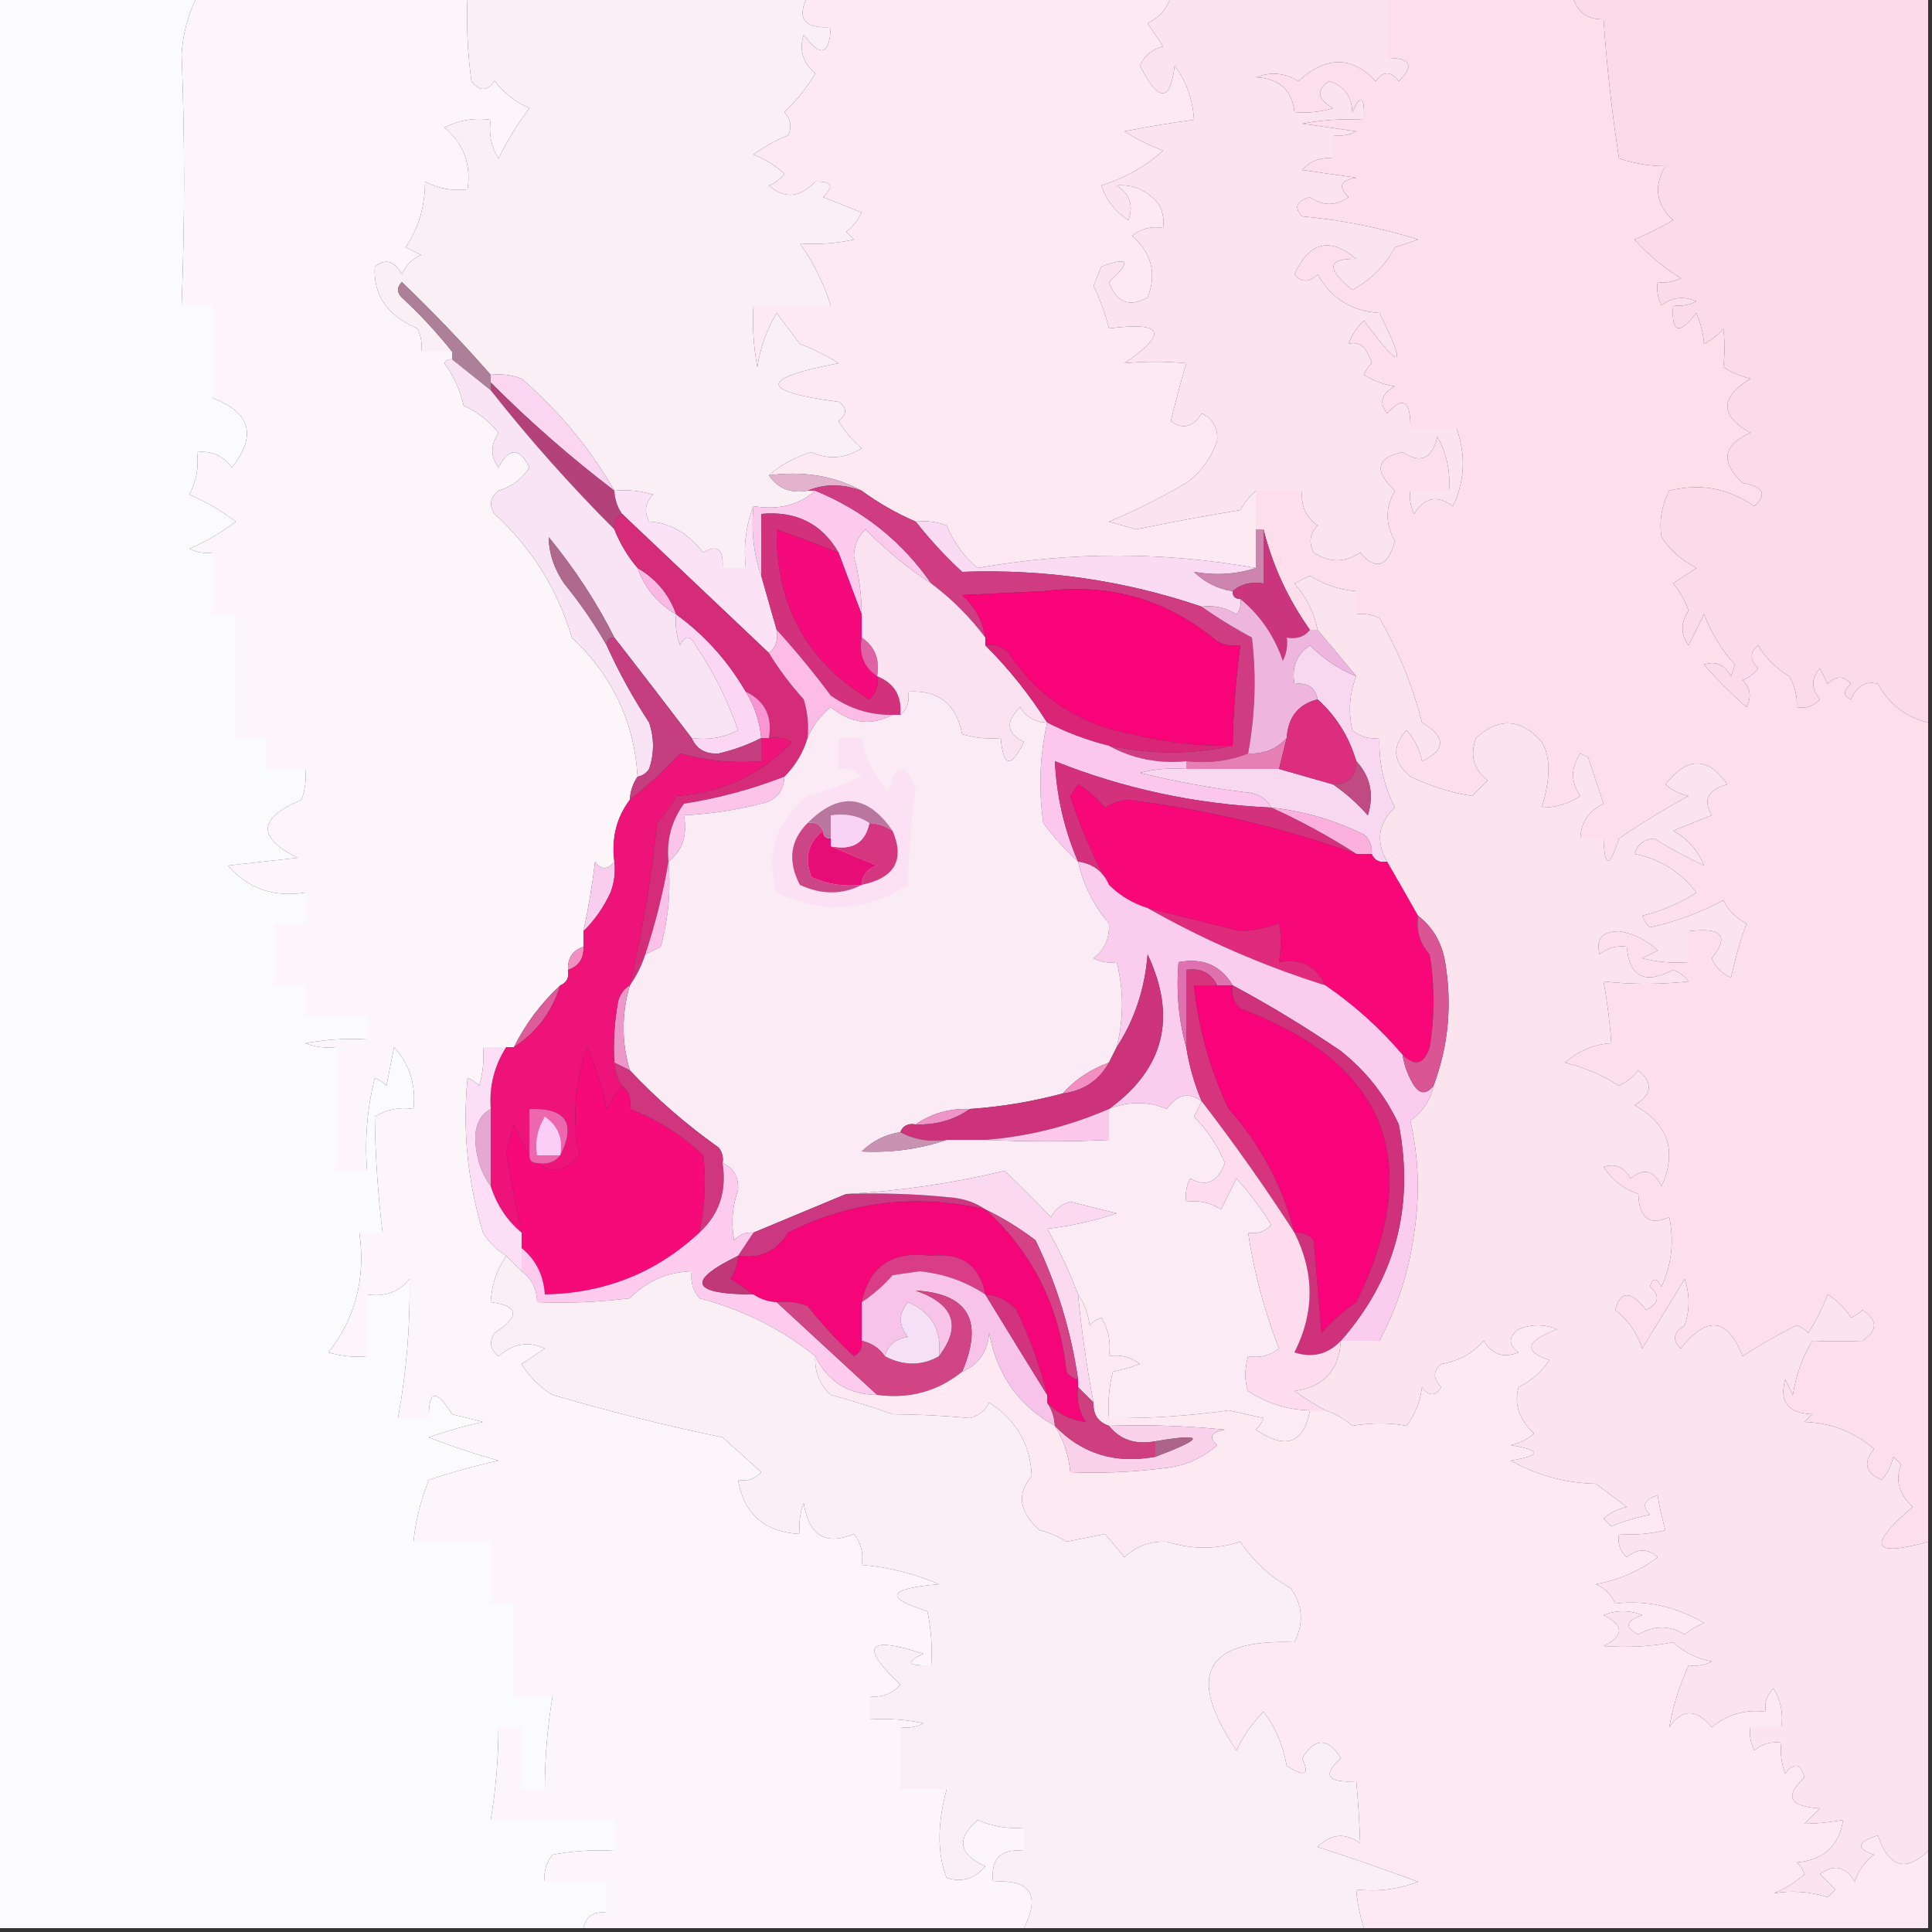 <?xml version="1.0" encoding="UTF-8"?>
<!DOCTYPE svg PUBLIC "-//W3C//DTD SVG 1.1//EN" "http://www.w3.org/Graphics/SVG/1.1/DTD/svg11.dtd">
<svg xmlns="http://www.w3.org/2000/svg" version="1.1" width="250px" height="250px" style="shape-rendering:geometricPrecision; text-rendering:geometricPrecision; image-rendering:optimizeQuality; fill-rule:evenodd; clip-rule:evenodd" xmlns:xlink="http://www.w3.org/1999/xlink">
<rect width="100%" height="100%" fill="#333333" stroke="none"/>
<g><path style="opacity:1" fill="#fbfbfd" d="M -0.5,-0.5 C 8.167,-0.5 16.833,-0.5 25.5,-0.5C 24.335,1.835 23.668,4.335 23.5,7C 23.92,17.804 23.92,28.637 23.5,39.5C 24.833,39.5 26.167,39.5 27.5,39.5C 27.5,43.5 27.5,47.5 27.5,51.5C 32.436,53.37 33.269,56.37 30,60.5C 28.89,58.963 27.39,58.297 25.5,58.5C 25.739,60.467 25.406,62.3 24.5,64C 26.664,64.914 28.664,66.081 30.5,67.5C 28.664,68.919 26.664,70.086 24.5,71C 25.448,71.483 26.448,71.65 27.5,71.5C 27.5,74.167 27.5,76.833 27.5,79.5C 28.5,79.5 29.5,79.5 30.5,79.5C 30.5,84.833 30.5,90.167 30.5,95.5C 31.833,95.5 33.167,95.5 34.5,95.5C 34.5,96.833 34.5,98.167 34.5,99.5C 36.167,99.5 37.833,99.5 39.5,99.5C 39.657,100.873 39.49,102.207 39,103.5C 33.381,105.849 33.214,108.349 38.5,111C 35.5,111.333 32.5,111.667 29.5,112C 32.081,114.988 35.414,116.154 39.5,115.5C 39.5,116.833 39.5,118.167 39.5,119.5C 38.167,119.5 36.833,119.5 35.5,119.5C 35.5,122.167 35.5,124.833 35.5,127.5C 36.833,127.5 38.167,127.5 39.5,127.5C 39.5,128.833 39.5,130.167 39.5,131.5C 42.167,131.5 44.833,131.5 47.5,131.5C 47.5,132.5 47.5,133.5 47.5,134.5C 44.813,134.336 42.146,134.503 39.5,135C 40.793,135.49 42.127,135.657 43.5,135.5C 43.5,140.833 43.5,146.167 43.5,151.5C 44.833,151.5 46.167,151.5 47.5,151.5C 47.176,147.445 47.509,143.445 48.5,139.5C 49.086,139.709 49.586,140.043 50,140.5C 50.333,138.833 50.667,137.167 51,135.5C 53.023,137.769 53.856,140.436 53.5,143.5C 51.712,143.215 50.045,143.548 48.5,144.5C 48.552,149.41 48.886,154.41 49.5,159.5C 48.5,159.5 47.5,159.5 46.5,159.5C 47.337,165.386 46.004,170.553 42.5,175C 44.134,175.494 45.801,175.66 47.5,175.5C 47.5,172.833 47.5,170.167 47.5,167.5C 49.766,167.859 51.599,167.192 53,165.5C 53.094,171.537 52.594,177.537 51.5,183.5C 52.833,183.5 54.167,183.5 55.5,183.5C 55.443,179.867 56.443,179.7 58.5,183C 59.833,183.333 61.167,183.667 62.5,184C 60.122,184.511 57.788,185.178 55.5,186C 58.44,187.152 61.44,188.152 64.5,189C 61.45,189.679 58.45,190.512 55.5,191.5C 54.451,194.08 53.785,196.746 53.5,199.5C 56.833,199.5 60.167,199.5 63.5,199.5C 63.5,202.167 63.5,204.833 63.5,207.5C 64.5,207.5 65.5,207.5 66.5,207.5C 66.5,211.5 66.5,215.5 66.5,219.5C 68.167,219.5 69.833,219.5 71.5,219.5C 70.838,223.466 70.504,227.466 70.5,231.5C 69.5,231.5 68.5,231.5 67.5,231.5C 67.5,228.833 67.5,226.167 67.5,223.5C 66.5,223.5 65.5,223.5 64.5,223.5C 64.496,227.534 64.162,231.534 63.5,235.5C 68.833,235.5 74.167,235.5 79.5,235.5C 79.5,236.833 79.5,238.167 79.5,239.5C 76.813,239.336 74.146,239.503 71.5,240C 70.663,241.011 70.33,242.178 70.5,243.5C 73.167,243.5 75.833,243.5 78.5,243.5C 78.5,244.833 78.5,246.167 78.5,247.5C 76.821,247.285 75.821,247.952 75.5,249.5C 50.167,249.5 24.833,249.5 -0.5,249.5C -0.5,166.167 -0.5,82.833 -0.5,-0.5 Z"/></g>
<g><path style="opacity:1" fill="#fcf6fa" d="M 25.5,-0.5 C 37.167,-0.5 48.833,-0.5 60.5,-0.5C 60.335,3.182 60.501,6.848 61,10.5C 62,11.833 63,11.833 64,10.5C 65.214,12.049 66.714,13.216 68.5,14C 66.959,16.04 65.626,18.207 64.5,20.5C 63.548,18.955 63.215,17.288 63.5,15.5C 61.396,15.201 59.396,15.534 57.5,16.5C 59.986,18.578 60.986,21.245 60.5,24.5C 58.533,24.739 56.7,24.406 55,23.5C 54.999,26.687 54.166,29.52 52.5,32C 53.167,32.333 53.833,32.667 54.5,33C 53.333,33.5 52.5,34.333 52,35.5C 51.035,33.74 49.868,33.406 48.5,34.5C 48.282,38.187 50.116,40.854 54,42.5C 54.483,43.448 54.65,44.448 54.5,45.5C 55.833,45.5 57.167,45.5 58.5,45.5C 58.5,45.833 58.5,46.167 58.5,46.5C 58.062,46.435 57.728,46.601 57.5,47C 58.717,48.648 59.55,50.481 60,52.5C 61.803,53.313 63.303,54.48 64.5,56C 63.453,57.578 63.453,59.078 64.5,60.5C 65.884,57.867 67.218,57.867 68.5,60.5C 67.564,61.974 66.23,62.974 64.5,63.5C 63.417,64.365 63.251,65.365 64,66.5C 68.805,70.919 72.138,76.252 74,82.5C 79.246,87.426 82.08,93.426 82.5,100.5C 81.89,101.391 81.557,102.391 81.5,103.5C 79.777,105.78 79.111,108.447 79.5,111.5C 78.603,112.598 77.77,112.598 77,111.5C 76.637,114.544 76.137,117.544 75.5,120.5C 75.5,121.167 75.5,121.833 75.5,122.5C 74.094,122.973 73.427,123.973 73.5,125.5C 73.672,126.492 73.338,127.158 72.5,127.5C 70.016,129.8 68.016,132.467 66.5,135.5C 66.167,135.5 65.833,135.5 65.5,135.5C 64.5,135.5 63.5,135.5 62.5,135.5C 62.66,137.199 62.493,138.866 62,140.5C 61.586,140.043 61.086,139.709 60.5,139.5C 59.84,146.232 60.507,152.899 62.5,159.5C 63.288,160.77 64.288,161.77 65.5,162.5C 64.28,164.282 63.614,166.282 63.5,168.5C 67.157,168.974 67.324,170.307 64,172.5C 63.251,173.635 63.417,174.635 64.5,175.5C 66.412,173.844 68.412,173.511 70.5,174.5C 69.5,175.167 68.5,175.833 67.5,176.5C 68.5,178.167 69.833,179.5 71.5,180.5C 79.006,182.689 86.34,184.522 93.5,186C 95.208,187.51 96.874,189.01 98.5,190.5C 97.675,191.386 96.675,191.719 95.5,191.5C 96.259,195.921 98.925,198.255 103.5,198.5C 103.343,197.127 103.51,195.793 104,194.5C 104.647,198.686 106.814,200.019 110.5,198.5C 111.429,199.689 111.762,201.022 111.5,202.5C 115.02,202.805 118.353,203.638 121.5,205C 114.831,205.57 114.331,206.737 120,208.5C 120.497,210.81 120.663,213.143 120.5,215.5C 117.402,215.587 117.068,215.087 119.5,214C 112.189,211.611 111.189,212.944 116.5,218C 115.437,219.188 114.103,219.688 112.5,219.5C 112.5,220.5 112.5,221.5 112.5,222.5C 114.857,222.337 117.19,222.503 119.5,223C 118.552,223.483 117.552,223.649 116.5,223.5C 116.5,226.167 116.5,228.833 116.5,231.5C 118.5,231.5 120.5,231.5 122.5,231.5C 121.271,236.071 121.271,239.904 122.5,243C 124.464,243.624 126.131,243.124 127.5,241.5C 124.049,239.952 123.716,237.952 126.5,235.5C 128.409,236.348 130.409,236.682 132.5,236.5C 132.5,237.5 132.5,238.5 132.5,239.5C 129.5,239.167 128.167,240.5 128.5,243.5C 133.331,243.162 134.665,245.162 132.5,249.5C 113.5,249.5 94.5,249.5 75.5,249.5C 75.821,247.952 76.821,247.285 78.5,247.5C 78.5,246.167 78.5,244.833 78.5,243.5C 75.833,243.5 73.167,243.5 70.5,243.5C 70.33,242.178 70.663,241.011 71.5,240C 74.146,239.503 76.813,239.336 79.5,239.5C 79.5,238.167 79.5,236.833 79.5,235.5C 74.167,235.5 68.833,235.5 63.5,235.5C 64.162,231.534 64.496,227.534 64.5,223.5C 65.5,223.5 66.5,223.5 67.5,223.5C 67.5,226.167 67.5,228.833 67.5,231.5C 68.5,231.5 69.5,231.5 70.5,231.5C 70.504,227.466 70.838,223.466 71.5,219.5C 69.833,219.5 68.167,219.5 66.5,219.5C 66.5,215.5 66.5,211.5 66.5,207.5C 65.5,207.5 64.5,207.5 63.5,207.5C 63.5,204.833 63.5,202.167 63.5,199.5C 60.167,199.5 56.833,199.5 53.5,199.5C 53.785,196.746 54.451,194.08 55.5,191.5C 58.45,190.512 61.45,189.679 64.5,189C 61.44,188.152 58.44,187.152 55.5,186C 57.788,185.178 60.122,184.511 62.5,184C 61.167,183.667 59.833,183.333 58.5,183C 56.443,179.7 55.443,179.867 55.5,183.5C 54.167,183.5 52.833,183.5 51.5,183.5C 52.594,177.537 53.094,171.537 53,165.5C 51.599,167.192 49.766,167.859 47.5,167.5C 47.5,170.167 47.5,172.833 47.5,175.5C 45.801,175.66 44.134,175.494 42.5,175C 46.004,170.553 47.337,165.386 46.5,159.5C 47.5,159.5 48.5,159.5 49.5,159.5C 48.886,154.41 48.552,149.41 48.5,144.5C 50.045,143.548 51.712,143.215 53.5,143.5C 53.856,140.436 53.023,137.769 51,135.5C 50.667,137.167 50.333,138.833 50,140.5C 49.586,140.043 49.086,139.709 48.5,139.5C 47.509,143.445 47.176,147.445 47.5,151.5C 46.167,151.5 44.833,151.5 43.5,151.5C 43.5,146.167 43.5,140.833 43.5,135.5C 42.127,135.657 40.793,135.49 39.5,135C 42.146,134.503 44.813,134.336 47.5,134.5C 47.5,133.5 47.5,132.5 47.5,131.5C 44.833,131.5 42.167,131.5 39.5,131.5C 39.5,130.167 39.5,128.833 39.5,127.5C 38.167,127.5 36.833,127.5 35.5,127.5C 35.5,124.833 35.5,122.167 35.5,119.5C 36.833,119.5 38.167,119.5 39.5,119.5C 39.5,118.167 39.5,116.833 39.5,115.5C 35.414,116.154 32.081,114.988 29.5,112C 32.5,111.667 35.5,111.333 38.5,111C 33.214,108.349 33.381,105.849 39,103.5C 39.49,102.207 39.657,100.873 39.5,99.5C 37.833,99.5 36.167,99.5 34.5,99.5C 34.5,98.167 34.5,96.833 34.5,95.5C 33.167,95.5 31.833,95.5 30.5,95.5C 30.5,90.167 30.5,84.833 30.5,79.5C 29.5,79.5 28.5,79.5 27.5,79.5C 27.5,76.833 27.5,74.167 27.5,71.5C 26.448,71.65 25.448,71.483 24.5,71C 26.664,70.086 28.664,68.919 30.5,67.5C 28.664,66.081 26.664,64.914 24.5,64C 25.406,62.3 25.739,60.467 25.5,58.5C 27.39,58.297 28.89,58.963 30,60.5C 33.269,56.37 32.436,53.37 27.5,51.5C 27.5,47.5 27.5,43.5 27.5,39.5C 26.167,39.5 24.833,39.5 23.5,39.5C 23.92,28.637 23.92,17.804 23.5,7C 23.668,4.335 24.335,1.835 25.5,-0.5 Z"/></g>
<g><path style="opacity:1" fill="#fbeff6" d="M 60.5,-0.5 C 75.167,-0.5 89.833,-0.5 104.5,-0.5C 103.046,2.4 104.046,3.733 107.5,3.5C 107.344,7.135 106.178,7.468 104,4.5C 103.376,6.464 103.876,8.131 105.5,9.5C 104.407,11.349 103.074,13.016 101.5,14.5C 102.326,15.451 102.492,16.451 102,17.5C 100.391,18.147 98.891,18.98 97.5,20C 99.002,20.583 100.335,21.416 101.5,22.5C 100.975,23.192 100.308,23.692 99.5,24C 101.513,25.774 103.513,25.607 105.5,23.5C 107.666,23.43 107.999,24.096 106.5,25.5C 108.167,26.167 109.833,26.833 111.5,27.5C 111.023,28.478 110.357,29.311 109.5,30C 109.833,30.333 110.167,30.667 110.5,31C 108.19,31.497 105.857,31.663 103.5,31.5C 105.224,33.914 106.558,36.58 107.5,39.5C 104.167,39.5 100.833,39.5 97.5,39.5C 97.336,42.187 97.503,44.854 98,47.5C 98.376,44.99 99.21,42.657 100.5,40.5C 101.5,41.833 102.5,43.167 103.5,44.5C 105.274,45.187 106.941,46.02 108.5,47C 98.182,48.97 98.182,50.636 108.5,52C 109.641,52.741 109.641,53.575 108.5,54.5C 109.313,55.814 110.313,56.98 111.5,58C 109.345,59.357 107.178,59.524 105,58.5C 102.88,59.14 101.046,60.14 99.5,61.5C 100.635,63.213 102.302,63.88 104.5,63.5C 104.833,63.5 105.167,63.5 105.5,63.5C 103.365,65.369 100.698,66.036 97.5,65.5C 96.527,67.948 96.194,70.615 96.5,73.5C 95.5,73.5 94.5,73.5 93.5,73.5C 93.646,71.058 92.813,70.391 91,71.5C 88.934,68.932 86.601,67.598 84,67.5C 83.316,66.216 83.483,65.049 84.5,64C 82.866,63.507 81.199,63.34 79.5,63.5C 76.386,58.065 72.386,53.231 67.5,49C 66.207,48.51 64.873,48.343 63.5,48.5C 59.87,44.369 56.037,40.369 52,36.5C 51.333,37.167 51.333,37.833 52,38.5C 54.4,40.729 56.567,43.063 58.5,45.5C 57.167,45.5 55.833,45.5 54.5,45.5C 54.65,44.448 54.483,43.448 54,42.5C 50.116,40.854 48.282,38.187 48.5,34.5C 49.868,33.406 51.035,33.74 52,35.5C 52.5,34.333 53.333,33.5 54.5,33C 53.833,32.667 53.167,32.333 52.5,32C 54.166,29.52 54.999,26.687 55,23.5C 56.7,24.406 58.533,24.739 60.5,24.5C 60.986,21.245 59.986,18.578 57.5,16.5C 59.396,15.534 61.396,15.201 63.5,15.5C 63.215,17.288 63.548,18.955 64.5,20.5C 65.626,18.207 66.959,16.04 68.5,14C 66.714,13.216 65.214,12.049 64,10.5C 63,11.833 62,11.833 61,10.5C 60.501,6.848 60.335,3.182 60.5,-0.5 Z"/></g>
<g><path style="opacity:1" fill="#fce9f2" d="M 104.5,-0.5 C 120.167,-0.5 135.833,-0.5 151.5,-0.5C 151.063,1.074 150.063,2.241 148.5,3C 149.167,4 149.833,5 150.5,6C 149.09,6.368 148.09,7.201 147.5,8.5C 149.935,13.262 151.435,13.262 152,8.5C 153.523,10.569 154.357,12.903 154.5,15.5C 151.41,15.906 148.41,16.407 145.5,17C 147.059,17.98 148.726,18.813 150.5,19.5C 148.148,21.585 145.482,23.085 142.5,24C 143.158,25.904 144.325,27.404 146,28.5C 146.711,26.633 146.211,25.133 144.5,24C 146.674,23.819 148.507,24.652 150,26.5C 150.483,27.448 150.649,28.448 150.5,29.5C 149.022,29.238 147.689,29.571 146.5,30.5C 149.043,32.778 149.709,35.445 148.5,38.5C 146.124,39.817 144.457,39.15 143.5,36.5C 146.443,33.82 146.11,33.153 142.5,34.5C 142.167,35.333 141.833,36.167 141.5,37C 142.378,38.8 143.045,40.633 143.5,42.5C 150.565,41.587 151.232,43.087 145.5,47C 148.133,46.747 150.8,46.747 153.5,47C 152.782,49.461 152.115,51.961 151.5,54.5C 153.044,55.622 154.377,55.289 155.5,53.5C 156.946,54.171 157.612,55.338 157.5,57C 156.76,59.244 155.426,61.077 153.5,62.5C 149.944,64.556 146.611,66.223 143.5,67.5C 144.667,67.833 145.833,68.167 147,68.5C 151.483,67.588 155.983,66.754 160.5,66C 161.066,65.005 161.733,64.172 162.5,63.5C 162.5,65.167 162.5,66.833 162.5,68.5C 162.5,70.167 162.5,71.833 162.5,73.5C 150.518,71.363 138.518,71.363 126.5,73.5C 124.709,71.979 123.376,70.146 122.5,68C 121.207,67.51 119.873,67.343 118.5,67.5C 116.004,66.42 113.67,65.086 111.5,63.5C 107.971,61.577 103.971,60.911 99.5,61.5C 101.046,60.14 102.88,59.14 105,58.5C 107.178,59.524 109.345,59.357 111.5,58C 110.313,56.98 109.313,55.814 108.5,54.5C 109.641,53.575 109.641,52.741 108.5,52C 98.182,50.636 98.182,48.97 108.5,47C 106.941,46.02 105.274,45.187 103.5,44.5C 102.5,43.167 101.5,41.833 100.5,40.5C 99.21,42.657 98.376,44.99 98,47.5C 97.503,44.854 97.336,42.187 97.5,39.5C 100.833,39.5 104.167,39.5 107.5,39.5C 106.558,36.58 105.224,33.914 103.5,31.5C 105.857,31.663 108.19,31.497 110.5,31C 110.167,30.667 109.833,30.333 109.5,30C 110.357,29.311 111.023,28.478 111.5,27.5C 109.833,26.833 108.167,26.167 106.5,25.5C 107.999,24.096 107.666,23.43 105.5,23.5C 103.513,25.607 101.513,25.774 99.5,24C 100.308,23.692 100.975,23.192 101.5,22.5C 100.335,21.416 99.002,20.583 97.5,20C 98.891,18.98 100.391,18.147 102,17.5C 102.492,16.451 102.326,15.451 101.5,14.5C 103.074,13.016 104.407,11.349 105.5,9.5C 103.876,8.131 103.376,6.464 104,4.5C 106.178,7.468 107.344,7.135 107.5,3.5C 104.046,3.733 103.046,2.4 104.5,-0.5 Z"/></g>
<g><path style="opacity:1" fill="#fce4ee" d="M 151.5,-0.5 C 160.833,-0.5 170.167,-0.5 179.5,-0.5C 179.5,2.167 179.5,4.833 179.5,7.5C 182.548,7.494 183.048,8.494 181,10.5C 180,9.167 179,9.167 178,10.5C 174.938,7.217 171.605,7.217 168,10.5C 166.274,9.424 164.441,9.257 162.5,10C 165.525,10.155 167.191,11.655 167.5,14.5C 169.199,14.66 170.866,14.493 172.5,14C 170.441,12.815 170.274,11.648 172,10.5C 173.882,11.093 174.882,12.427 175,14.5C 176.087,12.068 176.587,12.402 176.5,15.5C 173.813,15.336 171.146,15.503 168.5,16C 170.833,16.333 173.167,16.667 175.5,17C 174.552,17.483 173.552,17.649 172.5,17.5C 172.5,18.5 172.5,19.5 172.5,20.5C 170.897,20.312 169.563,20.812 168.5,22C 170.833,22.333 173.167,22.667 175.5,23C 173.431,23.324 173.098,24.157 174.5,25.5C 172.865,26.681 171.198,26.681 169.5,25.5C 167.729,26.035 167.396,26.869 168.5,28C 173.631,28.465 178.631,29.465 183.5,31C 182.5,31.333 181.5,31.667 180.5,32C 179.237,34.386 177.403,36.219 175,37.5C 171.582,34.767 171.749,33.434 175.5,33.5C 172.088,30.631 169.421,31.297 167.5,35.5C 168.391,36.59 169.391,36.59 170.5,35.5C 172.234,38.608 174.9,40.274 178.5,40.5C 182.094,47.766 181.427,48.099 176.5,41.5C 175.585,42.328 174.919,43.328 174.5,44.5C 175.891,44.109 176.891,44.942 177.5,47C 177.043,47.414 176.709,47.914 176.5,48.5C 177.729,49.281 179.062,49.781 180.5,50C 178.74,50.965 178.406,52.132 179.5,53.5C 181.574,51.172 182.574,51.839 182.5,55.5C 184.5,55.5 186.5,55.5 188.5,55.5C 189.707,58.946 189.54,62.279 188,65.5C 185.978,64.009 184.312,64.342 183,66.5C 182.517,65.552 182.351,64.552 182.5,63.5C 184.167,63.5 185.833,63.5 187.5,63.5C 187.702,61.011 187.202,58.678 186,56.5C 185.319,59.388 183.819,60.055 181.5,58.5C 178.083,59.221 177.75,60.888 180.5,63.5C 179.242,65.648 179.242,67.815 180.5,70C 179.55,73.382 178.05,73.882 176,71.5C 174,72.833 172,72.833 170,71.5C 169.316,70.216 169.483,69.049 170.5,68C 168.963,66.89 168.297,65.39 168.5,63.5C 166.5,63.5 164.5,63.5 162.5,63.5C 161.733,64.172 161.066,65.005 160.5,66C 155.983,66.754 151.483,67.588 147,68.5C 145.833,68.167 144.667,67.833 143.5,67.5C 146.611,66.223 149.944,64.556 153.5,62.5C 155.426,61.077 156.76,59.244 157.5,57C 157.612,55.338 156.946,54.171 155.5,53.5C 154.377,55.289 153.044,55.622 151.5,54.5C 152.115,51.961 152.782,49.461 153.5,47C 150.8,46.747 148.133,46.747 145.5,47C 151.232,43.087 150.565,41.587 143.5,42.5C 143.045,40.633 142.378,38.8 141.5,37C 141.833,36.167 142.167,35.333 142.5,34.5C 146.11,33.153 146.443,33.82 143.5,36.5C 144.457,39.15 146.124,39.817 148.5,38.5C 149.709,35.445 149.043,32.778 146.5,30.5C 147.689,29.571 149.022,29.238 150.5,29.5C 150.649,28.448 150.483,27.448 150,26.5C 148.507,24.652 146.674,23.819 144.5,24C 146.211,25.133 146.711,26.633 146,28.5C 144.325,27.404 143.158,25.904 142.5,24C 145.482,23.085 148.148,21.585 150.5,19.5C 148.726,18.813 147.059,17.98 145.5,17C 148.41,16.407 151.41,15.906 154.5,15.5C 154.357,12.903 153.523,10.569 152,8.5C 151.435,13.262 149.935,13.262 147.5,8.5C 148.09,7.201 149.09,6.368 150.5,6C 149.833,5 149.167,4 148.5,3C 150.063,2.241 151.063,1.074 151.5,-0.5 Z"/></g>
<g><path style="opacity:1" fill="#ae7f98" d="M 63.5,48.5 C 63.5,48.833 63.5,49.167 63.5,49.5C 63.5,49.833 63.5,50.167 63.5,50.5C 61.833,49.167 60.167,47.833 58.5,46.5C 58.5,46.167 58.5,45.833 58.5,45.5C 56.567,43.063 54.4,40.729 52,38.5C 51.333,37.833 51.333,37.167 52,36.5C 56.037,40.369 59.87,44.369 63.5,48.5 Z"/></g>
<g><path style="opacity:1" fill="#fad6f0" d="M 63.5,49.5 C 63.5,49.167 63.5,48.833 63.5,48.5C 64.873,48.343 66.207,48.51 67.5,49C 72.386,53.231 76.386,58.065 79.5,63.5C 73.89,59.228 68.557,54.562 63.5,49.5 Z"/></g>
<g><path style="opacity:1" fill="#fbdbea" d="M 203.5,-0.5 C 218.833,-0.5 234.167,-0.5 249.5,-0.5C 249.5,30.833 249.5,62.167 249.5,93.5C 246.635,92.809 244.468,91.142 243,88.5C 241.482,88.057 240.315,88.724 239.5,90.5C 238.494,90.062 238.494,89.396 239.5,88.5C 238.609,87.41 237.609,87.41 236.5,88.5C 236.167,87.833 235.833,87.167 235.5,86.5C 234.355,87.776 234.355,89.109 235.5,90.5C 234.675,91.386 233.675,91.719 232.5,91.5C 232.579,90.07 232.246,88.736 231.5,87.5C 229.833,86.5 228.5,85.167 227.5,83.5C 226.41,84.391 226.41,85.391 227.5,86.5C 226.975,87.192 226.308,87.692 225.5,88C 226.517,89.049 226.684,90.216 226,91.5C 224.027,89.772 222.194,87.939 220.5,86C 221.996,85.493 223.163,85.993 224,87.5C 224.167,87 224.333,86.5 224.5,86C 222.811,84.137 221.478,81.97 220.5,79.5C 219.833,80.833 219.167,82.167 218.5,83.5C 217.453,82.078 217.453,80.578 218.5,79C 218.05,77.715 217.383,76.548 216.5,75.5C 217.5,74.833 218.5,74.167 219.5,73.5C 217.556,72.462 216.056,71.129 215,69.5C 214.675,67.447 215.009,65.447 216,63.5C 219.932,62.486 223.598,63.152 227,65.5C 228.701,63.976 228.201,62.976 225.5,62.5C 222.582,59.769 222.915,57.603 226.5,56C 222.538,53.775 222.538,51.442 226.5,49C 225.234,48.691 224.067,48.191 223,47.5C 223.195,45.874 223.195,44.207 223,42.5C 222.311,43.357 221.478,44.023 220.5,44.5C 220.446,43.313 220.113,41.98 219.5,40.5C 217.262,43.433 216.262,43.099 216.5,39.5C 217.552,39.65 218.552,39.483 219.5,39C 217.888,38.28 216.388,38.446 215,39.5C 214.517,38.552 214.351,37.552 214.5,36.5C 215.552,36.65 216.552,36.483 217.5,36C 215.242,34.609 213.242,32.942 211.5,31C 213.221,30.261 214.887,29.427 216.5,28.5C 214.275,26.438 213.942,24.105 215.5,21.5C 213.588,21.512 211.588,21.179 209.5,20.5C 208.579,14.522 207.912,8.522 207.5,2.5C 205.381,2.532 204.048,1.532 203.5,-0.5 Z"/></g>
<g><path style="opacity:1" fill="#b24279" d="M 63.5,49.5 C 68.557,54.562 73.89,59.228 79.5,63.5C 79.557,64.609 79.89,65.609 80.5,66.5C 79.662,66.842 79.328,67.508 79.5,68.5C 73.824,62.823 68.491,56.823 63.5,50.5C 63.5,50.167 63.5,49.833 63.5,49.5 Z"/></g>
<g><path style="opacity:1" fill="#e3b3ce" d="M 99.5,61.5 C 103.971,60.911 107.971,61.577 111.5,63.5C 108.995,62.583 106.662,62.583 104.5,63.5C 102.302,63.88 100.635,63.213 99.5,61.5 Z"/></g>
<g><path style="opacity:1" fill="#fccaed" d="M 105.5,63.5 C 111.706,66.044 116.706,70.044 120.5,75.5C 117.492,73.552 114.659,71.219 112,68.5C 111.009,69.43 110.509,70.596 110.5,72C 111.159,74.462 111.493,76.962 111.5,79.5C 110.5,76.833 109.5,74.167 108.5,71.5C 106.346,67.756 103.012,66.089 98.5,66.5C 98.5,69.167 98.5,71.833 98.5,74.5C 97.523,71.713 97.19,68.713 97.5,65.5C 100.698,66.036 103.365,65.369 105.5,63.5 Z"/></g>
<g><path style="opacity:1" fill="#fce2f7" d="M 79.5,63.5 C 81.199,63.34 82.866,63.507 84.5,64C 83.483,65.049 83.316,66.216 84,67.5C 86.601,67.598 88.934,68.932 91,71.5C 92.813,70.391 93.646,71.058 93.5,73.5C 94.5,73.5 95.5,73.5 96.5,73.5C 96.194,70.615 96.527,67.948 97.5,65.5C 97.19,68.713 97.523,71.713 98.5,74.5C 99.167,76.833 99.833,79.167 100.5,81.5C 100.737,82.791 100.404,83.791 99.5,84.5C 93.167,78.5 86.833,72.5 80.5,66.5C 79.89,65.609 79.557,64.609 79.5,63.5 Z"/></g>
<g><path style="opacity:1" fill="#d1327b" d="M 108.5,71.5 C 105.807,70.448 103.14,69.448 100.5,68.5C 100.374,78.259 104.374,85.592 112.5,90.5C 113.386,89.675 113.719,88.675 113.5,87.5C 115.727,88.401 116.727,90.067 116.5,92.5C 116.167,92.5 115.833,92.5 115.5,92.5C 112.575,92.54 109.909,91.707 107.5,90C 105.267,87.004 102.934,84.171 100.5,81.5C 99.833,79.167 99.167,76.833 98.5,74.5C 98.5,71.833 98.5,69.167 98.5,66.5C 103.012,66.089 106.346,67.756 108.5,71.5 Z"/></g>
<g><path style="opacity:1" fill="#fbdbf3" d="M 118.5,67.5 C 119.873,67.343 121.207,67.51 122.5,68C 123.376,70.146 124.709,71.979 126.5,73.5C 138.518,71.363 150.518,71.363 162.5,73.5C 159.986,74.326 157.319,74.492 154.5,74C 155.91,75.372 157.577,76.205 159.5,76.5C 159.5,77.167 159.833,77.5 160.5,77.5C 160.631,78.239 160.464,78.906 160,79.5C 158.644,78.62 157.144,78.287 155.5,78.5C 145.505,75.1 135.172,73.6 124.5,74C 122.294,71.963 120.294,69.797 118.5,67.5 Z"/></g>
<g><path style="opacity:1" fill="#f9e4f5" d="M 58.5,46.5 C 60.167,47.833 61.833,49.167 63.5,50.5C 68.491,56.823 73.824,62.823 79.5,68.5C 80.241,70.354 81.241,72.021 82.5,73.5C 83.419,76.089 85.086,78.089 87.5,79.5C 87.343,80.873 87.51,82.207 88,83.5C 88.667,82.167 89.333,82.167 90,83.5C 92.291,86.832 94.125,90.499 95.5,94.5C 93.604,95.466 91.604,95.799 89.5,95.5C 86.261,91.24 82.927,86.906 79.5,82.5C 77.207,77.94 74.373,73.607 71,69.5C 71.032,71.598 71.699,73.598 73,75.5C 75.087,78.07 76.92,80.737 78.5,83.5C 80.067,86.967 81.9,90.3 84,93.5C 84.667,95.5 84.667,97.5 84,99.5C 83.617,100.056 83.117,100.389 82.5,100.5C 82.08,93.426 79.246,87.426 74,82.5C 72.138,76.252 68.805,70.919 64,66.5C 63.251,65.365 63.417,64.365 64.5,63.5C 66.23,62.974 67.564,61.974 68.5,60.5C 67.218,57.867 65.884,57.867 64.5,60.5C 63.453,59.078 63.453,57.578 64.5,56C 63.303,54.48 61.803,53.313 60,52.5C 59.55,50.481 58.717,48.648 57.5,47C 57.728,46.601 58.062,46.435 58.5,46.5 Z"/></g>
<g><path style="opacity:1" fill="#cf3c82" d="M 104.5,63.5 C 106.662,62.583 108.995,62.583 111.5,63.5C 113.67,65.086 116.004,66.42 118.5,67.5C 120.294,69.797 122.294,71.963 124.5,74C 135.172,73.6 145.505,75.1 155.5,78.5C 157.519,79.933 159.686,81.267 162,82.5C 162.588,87.528 162.422,92.528 161.5,97.5C 159.052,98.473 156.385,98.806 153.5,98.5C 149.84,98.841 146.507,98.174 143.5,96.5C 148.985,97.636 154.319,97.636 159.5,96.5C 159.586,92.143 159.92,87.81 160.5,83.5C 159.448,83.65 158.448,83.483 157.5,83C 151.06,77.57 143.56,75.403 135,76.5C 131.5,76.667 128,76.833 124.5,77C 126.16,78.488 127.16,80.321 127.5,82.5C 125.527,79.861 123.194,77.527 120.5,75.5C 116.706,70.044 111.706,66.044 105.5,63.5C 105.167,63.5 104.833,63.5 104.5,63.5 Z"/></g>
<g><path style="opacity:1" fill="#fcb8e4" d="M 82.5,73.5 C 84.914,74.911 86.581,76.911 87.5,79.5C 85.086,78.089 83.419,76.089 82.5,73.5 Z"/></g>
<g><path style="opacity:1" fill="#ce85ad" d="M 162.5,68.5 C 162.833,68.5 163.167,68.5 163.5,68.5C 163.5,70.833 163.5,73.167 163.5,75.5C 161.901,75.232 160.568,75.566 159.5,76.5C 157.577,76.205 155.91,75.372 154.5,74C 157.319,74.492 159.986,74.326 162.5,73.5C 162.5,71.833 162.5,70.167 162.5,68.5 Z"/></g>
<g><path style="opacity:1" fill="#fcdfeb" d="M 179.5,-0.5 C 187.5,-0.5 195.5,-0.5 203.5,-0.5C 204.048,1.532 205.381,2.532 207.5,2.5C 207.912,8.522 208.579,14.522 209.5,20.5C 211.588,21.179 213.588,21.512 215.5,21.5C 213.942,24.105 214.275,26.438 216.5,28.5C 214.887,29.427 213.221,30.261 211.5,31C 213.242,32.942 215.242,34.609 217.5,36C 216.552,36.483 215.552,36.65 214.5,36.5C 214.351,37.552 214.517,38.552 215,39.5C 216.388,38.446 217.888,38.28 219.5,39C 218.552,39.483 217.552,39.65 216.5,39.5C 216.262,43.099 217.262,43.433 219.5,40.5C 220.113,41.98 220.446,43.313 220.5,44.5C 221.478,44.023 222.311,43.357 223,42.5C 223.195,44.207 223.195,45.874 223,47.5C 224.067,48.191 225.234,48.691 226.5,49C 222.538,51.442 222.538,53.775 226.5,56C 222.915,57.603 222.582,59.769 225.5,62.5C 228.201,62.976 228.701,63.976 227,65.5C 223.598,63.152 219.932,62.486 216,63.5C 215.009,65.447 214.675,67.447 215,69.5C 216.056,71.129 217.556,72.462 219.5,73.5C 218.5,74.167 217.5,74.833 216.5,75.5C 217.383,76.548 218.05,77.715 218.5,79C 217.453,80.578 217.453,82.078 218.5,83.5C 219.167,82.167 219.833,80.833 220.5,79.5C 221.478,81.97 222.811,84.137 224.5,86C 224.333,86.5 224.167,87 224,87.5C 223.163,85.993 221.996,85.493 220.5,86C 222.194,87.939 224.027,89.772 226,91.5C 226.684,90.216 226.517,89.049 225.5,88C 226.308,87.692 226.975,87.192 227.5,86.5C 226.41,85.391 226.41,84.391 227.5,83.5C 228.5,85.167 229.833,86.5 231.5,87.5C 232.246,88.736 232.579,90.07 232.5,91.5C 233.675,91.719 234.675,91.386 235.5,90.5C 234.355,89.109 234.355,87.776 235.5,86.5C 235.833,87.167 236.167,87.833 236.5,88.5C 237.609,87.41 238.609,87.41 239.5,88.5C 238.494,89.396 238.494,90.062 239.5,90.5C 240.315,88.724 241.482,88.057 243,88.5C 244.468,91.142 246.635,92.809 249.5,93.5C 249.5,128.833 249.5,164.167 249.5,199.5C 242.231,201.538 241.564,200.038 247.5,195C 245.706,193.319 245.206,191.486 246,189.5C 245.667,189.167 245.333,188.833 245,188.5C 244.751,189.624 244.251,190.624 243.5,191.5C 241.38,190.597 241.046,189.263 242.5,187.5C 239.942,185.283 236.942,184.117 233.5,184C 233.833,183.667 234.167,183.333 234.5,183C 231.371,182.883 230.205,181.383 231,178.5C 231.333,179.167 231.667,179.833 232,180.5C 232.376,177.99 233.21,175.657 234.5,173.5C 236.703,173.587 238.87,173.587 241,173.5C 243,172.167 243,170.833 241,169.5C 240.586,169.957 240.086,170.291 239.5,170.5C 238.719,169.263 237.719,168.263 236.5,167.5C 235.813,169.274 234.98,170.941 234,172.5C 233.586,172.043 233.086,171.709 232.5,171.5C 230.099,172.687 227.765,174.021 225.5,175.5C 223.542,170.524 220.875,170.191 217.5,174.5C 216.344,173.424 216.511,172.424 218,171.5C 218.667,169.5 218.667,167.5 218,165.5C 216.139,168.569 214.306,171.569 212.5,174.5C 211.813,172.445 210.646,170.779 209,169.5C 209.709,166.981 211.043,166.981 213,169.5C 214.688,168.675 214.855,167.675 213.5,166.5C 213.846,165.304 214.346,165.304 215,166.5C 216.318,163.594 216.652,160.594 216,157.5C 213.443,158.646 212.11,157.646 212,154.5C 210.095,153.842 208.595,152.675 207.5,151C 208.996,150.493 210.163,150.993 211,152.5C 212.714,151.075 214.047,151.408 215,153.5C 217.045,148.968 215.878,145.468 211.5,143C 213.784,141.637 213.951,140.137 212,138.5C 211.311,139.357 210.478,140.023 209.5,140.5C 207.363,139.132 205.03,138.132 202.5,137.5C 204.345,135.929 206.345,135.095 208.5,135C 208.318,132.347 207.985,129.68 207.5,127C 211.121,127.405 214.787,127.405 218.5,127C 217.975,126.308 217.308,125.808 216.5,125.5C 212.843,127.438 210.843,126.438 210.5,122.5C 209.178,122.33 208.011,122.663 207,123.5C 206.462,121.527 207.296,120.527 209.5,120.5C 211.441,120.804 213.107,121.637 214.5,123C 213.833,123.333 213.167,123.667 212.5,124C 214.473,124.495 216.473,124.662 218.5,124.5C 218.5,123.167 218.5,121.833 218.5,120.5C 222.836,119.952 223.836,121.119 221.5,124C 222.009,125.169 222.842,126.002 224,126.5C 224.545,123.962 225.212,121.629 226,119.5C 224.667,118.833 223.667,117.833 223,116.5C 219.902,118.145 216.735,119.312 213.5,120C 213.043,119.586 212.709,119.086 212.5,118.5C 215.03,117.868 217.363,116.868 219.5,115.5C 217.468,112.817 214.801,111.151 211.5,110.5C 211.887,109.28 212.72,108.613 214,108.5C 216.291,109.877 218.458,111.043 220.5,112C 219.695,110.028 218.361,108.528 216.5,107.5C 218.167,106.833 219.833,106.167 221.5,105.5C 220.318,103.533 220.985,102.2 223.5,101.5C 221.017,97.886 218.35,97.886 215.5,101.5C 216.376,102.251 217.376,102.751 218.5,103C 215.408,104.683 212.408,106.516 209.5,108.5C 208.279,112.339 207.612,112.339 207.5,108.5C 206.5,108.5 205.5,108.5 204.5,108.5C 204.561,106.408 205.561,104.908 207.5,104C 206.833,102 206.167,100 205.5,98C 205.167,97.833 204.833,97.667 204.5,97.5C 203.24,99.353 203.24,101.186 204.5,103C 202.975,104.009 201.308,104.509 199.5,104.5C 200.656,100.714 200.656,97.88 199.5,96C 196.806,92.964 193.973,92.797 191,95.5C 190.175,97.701 190.675,99.534 192.5,101C 191.833,101.667 191.167,102.333 190.5,103C 187.839,102.592 185.173,101.759 182.5,100.5C 180.24,98.593 180.073,96.593 182,94.5C 183.044,95.623 183.71,96.956 184,98.5C 187.124,97.013 187.124,95.347 184,93.5C 182.776,88.689 180.943,84.189 178.5,80C 177.552,79.517 176.552,79.35 175.5,79.5C 175.5,78.5 175.5,77.5 175.5,76.5C 173.325,76.318 171.325,75.651 169.5,74.5C 168.833,74.833 168.167,75.167 167.5,75.5C 169.038,77.243 170.038,79.243 170.5,81.5C 170.167,81.5 169.833,81.5 169.5,81.5C 166.647,77.467 164.647,73.133 163.5,68.5C 163.167,68.5 162.833,68.5 162.5,68.5C 162.5,66.833 162.5,65.167 162.5,63.5C 164.5,63.5 166.5,63.5 168.5,63.5C 168.297,65.39 168.963,66.89 170.5,68C 169.483,69.049 169.316,70.216 170,71.5C 172,72.833 174,72.833 176,71.5C 178.05,73.882 179.55,73.382 180.5,70C 179.242,67.815 179.242,65.648 180.5,63.5C 177.75,60.888 178.083,59.221 181.5,58.5C 183.819,60.055 185.319,59.388 186,56.5C 187.202,58.678 187.702,61.011 187.5,63.5C 185.833,63.5 184.167,63.5 182.5,63.5C 182.351,64.552 182.517,65.552 183,66.5C 184.312,64.342 185.978,64.009 188,65.5C 189.54,62.279 189.707,58.946 188.5,55.5C 186.5,55.5 184.5,55.5 182.5,55.5C 182.574,51.839 181.574,51.172 179.5,53.5C 178.406,52.132 178.74,50.965 180.5,50C 179.062,49.781 177.729,49.281 176.5,48.5C 176.709,47.914 177.043,47.414 177.5,47C 176.891,44.942 175.891,44.109 174.5,44.5C 174.919,43.328 175.585,42.328 176.5,41.5C 181.427,48.099 182.094,47.766 178.5,40.5C 174.9,40.274 172.234,38.608 170.5,35.5C 169.391,36.59 168.391,36.59 167.5,35.5C 169.421,31.297 172.088,30.631 175.5,33.5C 171.749,33.434 171.582,34.767 175,37.5C 177.403,36.219 179.237,34.386 180.5,32C 181.5,31.667 182.5,31.333 183.5,31C 178.631,29.465 173.631,28.465 168.5,28C 167.396,26.869 167.729,26.035 169.5,25.5C 171.198,26.681 172.865,26.681 174.5,25.5C 173.098,24.157 173.431,23.324 175.5,23C 173.167,22.667 170.833,22.333 168.5,22C 169.563,20.812 170.897,20.312 172.5,20.5C 172.5,19.5 172.5,18.5 172.5,17.5C 173.552,17.649 174.552,17.483 175.5,17C 173.167,16.667 170.833,16.333 168.5,16C 171.146,15.503 173.813,15.336 176.5,15.5C 176.587,12.402 176.087,12.068 175,14.5C 174.882,12.427 173.882,11.093 172,10.5C 170.274,11.648 170.441,12.815 172.5,14C 170.866,14.493 169.199,14.66 167.5,14.5C 167.191,11.655 165.525,10.155 162.5,10C 164.441,9.257 166.274,9.424 168,10.5C 171.605,7.217 174.938,7.217 178,10.5C 179,9.167 180,9.167 181,10.5C 183.048,8.494 182.548,7.494 179.5,7.5C 179.5,4.833 179.5,2.167 179.5,-0.5 Z"/></g>
<g><path style="opacity:1" fill="#af688e" d="M 79.5,82.5 C 78.833,82.5 78.5,82.833 78.5,83.5C 76.92,80.737 75.087,78.07 73,75.5C 71.699,73.598 71.032,71.598 71,69.5C 74.373,73.607 77.207,77.94 79.5,82.5 Z"/></g>
<g><path style="opacity:1" fill="#f90379" d="M 159.5,96.5 C 155.103,96.575 150.77,96.075 146.5,95C 139.718,93.772 134.385,90.272 130.5,84.5C 129.675,83.614 128.675,83.281 127.5,83.5C 127.5,83.167 127.5,82.833 127.5,82.5C 127.16,80.321 126.16,78.488 124.5,77C 128,76.833 131.5,76.667 135,76.5C 143.56,75.403 151.06,77.57 157.5,83C 158.448,83.483 159.448,83.65 160.5,83.5C 159.92,87.81 159.586,92.143 159.5,96.5 Z"/></g>
<g><path style="opacity:1" fill="#f40a7b" d="M 108.5,71.5 C 109.5,74.167 110.5,76.833 111.5,79.5C 111.5,80.5 111.5,81.5 111.5,82.5C 111.12,84.698 111.787,86.365 113.5,87.5C 113.719,88.675 113.386,89.675 112.5,90.5C 104.374,85.592 100.374,78.259 100.5,68.5C 103.14,69.448 105.807,70.448 108.5,71.5 Z"/></g>
<g><path style="opacity:1" fill="#cb357e" d="M 163.5,68.5 C 164.647,73.133 166.647,77.467 169.5,81.5C 168.791,82.404 167.791,82.737 166.5,82.5C 166.649,83.552 166.483,84.552 166,85.5C 164.896,82.279 163.063,79.612 160.5,77.5C 159.833,77.5 159.5,77.167 159.5,76.5C 160.568,75.566 161.901,75.232 163.5,75.5C 163.5,73.167 163.5,70.833 163.5,68.5 Z"/></g>
<g><path style="opacity:1" fill="#fbd7f3" d="M 87.5,79.5 C 91.161,82.165 94.161,85.498 96.5,89.5C 97.63,91.315 98.296,93.315 98.5,95.5C 96.772,96.379 94.939,97.046 93,97.5C 91.301,97.613 90.134,96.947 89.5,95.5C 91.604,95.799 93.604,95.466 95.5,94.5C 94.125,90.499 92.291,86.832 90,83.5C 89.333,82.167 88.667,82.167 88,83.5C 87.51,82.207 87.343,80.873 87.5,79.5 Z"/></g>
<g><path style="opacity:1" fill="#d42c79" d="M 80.5,66.5 C 86.833,72.5 93.167,78.5 99.5,84.5C 100.776,86.587 102.276,88.587 104,90.5C 104.494,92.134 104.66,93.801 104.5,95.5C 103.925,97.411 102.925,99.078 101.5,100.5C 97.322,102.128 92.989,103.295 88.5,104C 86.887,106.228 86.22,108.728 86.5,111.5C 85.824,115.479 84.824,119.479 83.5,123.5C 83.011,124.995 82.345,126.329 81.5,127.5C 83.133,120.621 84.299,113.621 85,106.5C 85.956,105.421 86.789,104.255 87.5,103C 93.469,102.574 98.469,100.241 102.5,96C 101.552,95.517 100.552,95.35 99.5,95.5C 99.975,92.687 98.975,90.687 96.5,89.5C 94.161,85.498 91.161,82.165 87.5,79.5C 86.581,76.911 84.914,74.911 82.5,73.5C 81.241,72.021 80.241,70.354 79.5,68.5C 79.328,67.508 79.662,66.842 80.5,66.5 Z"/></g>
<g><path style="opacity:1" fill="#df62a6" d="M 111.5,82.5 C 113.213,83.635 113.88,85.302 113.5,87.5C 111.787,86.365 111.12,84.698 111.5,82.5 Z"/></g>
<g><path style="opacity:1" fill="#fae2f1" d="M 120.5,75.5 C 123.194,77.527 125.527,79.861 127.5,82.5C 127.5,82.833 127.5,83.167 127.5,83.5C 130.547,86.545 133.213,89.878 135.5,93.5C 133.983,93.489 132.816,92.823 132,91.5C 130.066,93.419 130.233,94.919 132.5,96C 130.819,99.466 129.819,99.3 129.5,95.5C 127.801,95.66 126.134,95.493 124.5,95C 123.76,91.09 121.427,89.256 117.5,89.5C 117.737,90.791 117.404,91.791 116.5,92.5C 116.727,90.067 115.727,88.401 113.5,87.5C 113.88,85.302 113.213,83.635 111.5,82.5C 111.5,81.5 111.5,80.5 111.5,79.5C 111.493,76.962 111.159,74.462 110.5,72C 110.509,70.596 111.009,69.43 112,68.5C 114.659,71.219 117.492,73.552 120.5,75.5 Z"/></g>
<g><path style="opacity:1" fill="#f8d8f1" d="M 175.5,87.5 C 174.61,89.782 174.444,92.115 175,94.5C 176.011,95.337 177.178,95.67 178.5,95.5C 178.4,98.667 179.067,101.667 180.5,104.5C 178.326,106.527 177.992,108.86 179.5,111.5C 178.508,111.672 177.842,111.338 177.5,110.5C 177.586,109.504 177.252,108.671 176.5,108C 172.693,106.119 168.693,104.953 164.5,104.5C 163.848,103.275 162.681,102.608 161,102.5C 156.449,101.936 151.949,101.103 147.5,100C 149.473,99.504 151.473,99.338 153.5,99.5C 157.5,99.5 161.5,99.5 165.5,99.5C 167.833,100.167 170.167,100.833 172.5,101.5C 174.103,102.596 175.603,103.93 177,105.5C 177.826,102.788 177.326,100.455 175.5,98.5C 174.564,95.329 172.897,92.662 170.5,90.5C 170.179,88.952 169.179,88.285 167.5,88.5C 167.116,86.335 167.783,84.668 169.5,83.5C 171.264,85.278 173.264,86.611 175.5,87.5 Z"/></g>
<g><path style="opacity:1" fill="#fcbce6" d="M 100.5,81.5 C 102.934,84.171 105.267,87.004 107.5,90C 109.909,91.707 112.575,92.54 115.5,92.5C 112.741,93.968 110.074,93.634 107.5,91.5C 106.141,92.624 105.141,93.958 104.5,95.5C 104.66,93.801 104.494,92.134 104,90.5C 102.276,88.587 100.776,86.587 99.5,84.5C 100.404,83.791 100.737,82.791 100.5,81.5 Z"/></g>
<g><path style="opacity:1" fill="#f895d2" d="M 96.5,89.5 C 98.975,90.687 99.975,92.687 99.5,95.5C 99.167,95.5 98.833,95.5 98.5,95.5C 98.296,93.315 97.63,91.315 96.5,89.5 Z"/></g>
<g><path style="opacity:1" fill="#c53e7f" d="M 79.5,82.5 C 82.927,86.906 86.261,91.24 89.5,95.5C 90.134,96.947 91.301,97.613 93,97.5C 94.939,97.046 96.772,96.379 98.5,95.5C 98.5,96.5 98.5,97.5 98.5,98.5C 94.894,98.789 91.394,98.456 88,97.5C 85.963,99.706 83.797,101.706 81.5,103.5C 81.557,102.391 81.89,101.391 82.5,100.5C 83.117,100.389 83.617,100.056 84,99.5C 84.667,97.5 84.667,95.5 84,93.5C 81.9,90.3 80.067,86.967 78.5,83.5C 78.5,82.833 78.833,82.5 79.5,82.5 Z"/></g>
<g><path style="opacity:1" fill="#eeb5de" d="M 160.5,77.5 C 163.063,79.612 164.896,82.279 166,85.5C 166.483,84.552 166.649,83.552 166.5,82.5C 167.791,82.737 168.791,82.404 169.5,81.5C 169.833,81.5 170.167,81.5 170.5,81.5C 172.156,83.46 173.823,85.46 175.5,87.5C 173.264,86.611 171.264,85.278 169.5,83.5C 167.783,84.668 167.116,86.335 167.5,88.5C 169.179,88.285 170.179,88.952 170.5,90.5C 168.003,91.129 166.67,92.796 166.5,95.5C 165.18,96.942 163.514,97.609 161.5,97.5C 162.422,92.528 162.588,87.528 162,82.5C 159.686,81.267 157.519,79.933 155.5,78.5C 157.144,78.287 158.644,78.62 160,79.5C 160.464,78.906 160.631,78.239 160.5,77.5 Z"/></g>
<g><path style="opacity:1" fill="#da2476" d="M 127.5,83.5 C 128.675,83.281 129.675,83.614 130.5,84.5C 134.385,90.272 139.718,93.772 146.5,95C 150.77,96.075 155.103,96.575 159.5,96.5C 154.319,97.636 148.985,97.636 143.5,96.5C 140.69,95.801 138.023,94.801 135.5,93.5C 133.213,89.878 130.547,86.545 127.5,83.5 Z"/></g>
<g><path style="opacity:1" fill="#e57fb4" d="M 166.5,95.5 C 166.167,96.833 165.833,98.167 165.5,99.5C 161.5,99.5 157.5,99.5 153.5,99.5C 153.5,99.167 153.5,98.833 153.5,98.5C 156.385,98.806 159.052,98.473 161.5,97.5C 163.514,97.609 165.18,96.942 166.5,95.5 Z"/></g>
<g><path style="opacity:1" fill="#db2e7e" d="M 170.5,90.5 C 172.897,92.662 174.564,95.329 175.5,98.5C 175.5,100.5 174.5,101.5 172.5,101.5C 170.167,100.833 167.833,100.167 165.5,99.5C 165.833,98.167 166.167,96.833 166.5,95.5C 166.67,92.796 168.003,91.129 170.5,90.5 Z"/></g>
<g><path style="opacity:1" fill="#fcc7ec" d="M 135.5,93.5 C 138.023,94.801 140.69,95.801 143.5,96.5C 146.507,98.174 149.84,98.841 153.5,98.5C 153.5,98.833 153.5,99.167 153.5,99.5C 151.473,99.338 149.473,99.504 147.5,100C 151.949,101.103 156.449,101.936 161,102.5C 162.681,102.608 163.848,103.275 164.5,104.5C 154.743,104.058 145.41,102.058 136.5,98.5C 136.717,103.033 137.717,107.366 139.5,111.5C 137.917,110.064 136.417,108.398 135,106.5C 134.371,102.129 134.537,97.796 135.5,93.5 Z"/></g>
<g><path style="opacity:1" fill="#bf4b82" d="M 175.5,98.5 C 177.326,100.455 177.826,102.788 177,105.5C 175.603,103.93 174.103,102.596 172.5,101.5C 174.5,101.5 175.5,100.5 175.5,98.5 Z"/></g>
<g><path style="opacity:1" fill="#fdc4e9" d="M 101.5,100.5 C 101.426,102.411 100.426,103.578 98.5,104C 95.207,104.826 91.874,105.326 88.5,105.5C 88.975,108.082 88.308,110.082 86.5,111.5C 86.22,108.728 86.887,106.228 88.5,104C 92.989,103.295 97.322,102.128 101.5,100.5 Z"/></g>
<g><path style="opacity:1" fill="#fcb0dd" d="M 164.5,104.5 C 168.693,104.953 172.693,106.119 176.5,108C 177.252,108.671 177.586,109.504 177.5,110.5C 176.833,110.5 176.167,110.5 175.5,110.5C 172.061,108.277 168.394,106.277 164.5,104.5 Z"/></g>
<g><path style="opacity:1" fill="#d4317d" d="M 164.5,104.5 C 168.394,106.277 172.061,108.277 175.5,110.5C 165.97,107.11 156.136,104.777 146,103.5C 144.893,103.585 143.893,103.919 143,104.5C 141.981,103.313 140.814,102.313 139.5,101.5C 139.167,102 138.833,102.5 138.5,103C 139.832,107.146 141.499,110.979 143.5,114.5C 142.764,112.771 141.43,111.771 139.5,111.5C 137.717,107.366 136.717,103.033 136.5,98.5C 145.41,102.058 154.743,104.058 164.5,104.5 Z"/></g>
<g><path style="opacity:1" fill="#f80779" d="M 175.5,110.5 C 176.167,110.5 176.833,110.5 177.5,110.5C 177.842,111.338 178.508,111.672 179.5,111.5C 180.861,113.85 182.194,116.184 183.5,118.5C 183.231,120.429 183.731,122.095 185,123.5C 185.667,127.5 185.667,131.5 185,135.5C 184.296,137.727 183.129,138.06 181.5,136.5C 178.544,133.032 175.211,130.032 171.5,127.5C 170.393,125.031 168.393,124.031 165.5,124.5C 165.807,122.554 165.807,120.887 165.5,119.5C 163.894,120.077 162.228,120.41 160.5,120.5C 156.491,119.493 152.491,118.493 148.5,117.5C 146.566,116.89 144.899,115.89 143.5,114.5C 141.499,110.979 139.832,107.146 138.5,103C 138.833,102.5 139.167,102 139.5,101.5C 140.814,102.313 141.981,103.313 143,104.5C 143.893,103.919 144.893,103.585 146,103.5C 156.136,104.777 165.97,107.11 175.5,110.5 Z"/></g>
<g><path style="opacity:1" fill="#f8cdee" d="M 79.5,111.5 C 79.657,112.873 79.49,114.207 79,115.5C 78.098,117.431 76.931,119.097 75.5,120.5C 76.137,117.544 76.637,114.544 77,111.5C 77.77,112.598 78.603,112.598 79.5,111.5 Z"/></g>
<g><path style="opacity:1" fill="#fcc1e8" d="M 86.5,111.5 C 86.823,115.226 86.489,118.893 85.5,122.5C 84.817,122.863 84.15,123.196 83.5,123.5C 84.824,119.479 85.824,115.479 86.5,111.5 Z"/></g>
<g><path style="opacity:1" fill="#e02b7c" d="M 148.5,117.5 C 152.491,118.493 156.491,119.493 160.5,120.5C 162.228,120.41 163.894,120.077 165.5,119.5C 165.807,120.887 165.807,122.554 165.5,124.5C 168.393,124.031 170.393,125.031 171.5,127.5C 163.435,124.965 155.769,121.632 148.5,117.5 Z"/></g>
<g><path style="opacity:1" fill="#facced" d="M 139.5,111.5 C 141.43,111.771 142.764,112.771 143.5,114.5C 144.899,115.89 146.566,116.89 148.5,117.5C 155.769,121.632 163.435,124.965 171.5,127.5C 175.211,130.032 178.544,133.032 181.5,136.5C 181.709,137.922 182.209,139.255 183,140.5C 183.77,141.598 184.603,141.598 185.5,140.5C 185.1,142.377 184.1,143.877 182.5,145C 183.586,149.792 183.753,154.625 183,159.5C 182.325,164.496 180.825,169.163 178.5,173.5C 176.833,173.5 175.167,173.5 173.5,173.5C 180.556,165.484 183.056,156.151 181,145.5C 179.262,141.759 176.762,138.592 173.5,136C 168.944,132.893 164.277,130.06 159.5,127.5C 157.964,124.908 155.631,123.908 152.5,124.5C 152.185,128.371 152.518,132.038 153.5,135.5C 153.878,137.921 154.545,140.254 155.5,142.5C 153.813,141.274 152.313,141.608 151,143.5C 148.527,142.483 146.027,142.483 143.5,143.5C 150.659,138.294 152.325,131.627 148.5,123.5C 148.136,127.987 146.803,131.987 144.5,135.5C 145.418,131.788 145.418,128.122 144.5,124.5C 143.448,124.649 142.448,124.483 141.5,124C 142.944,122.874 143.61,121.374 143.5,119.5C 141.521,117.169 140.188,114.503 139.5,111.5 Z"/></g>
<g><path style="opacity:1" fill="#faebf4" d="M 135.5,93.5 C 134.537,97.796 134.371,102.129 135,106.5C 136.417,108.398 137.917,110.064 139.5,111.5C 140.188,114.503 141.521,117.169 143.5,119.5C 143.61,121.374 142.944,122.874 141.5,124C 142.448,124.483 143.448,124.649 144.5,124.5C 145.418,128.122 145.418,131.788 144.5,135.5C 144.167,136.167 143.833,136.833 143.5,137.5C 141.147,138.34 139.147,139.674 137.5,141.5C 133.574,142.552 129.574,143.218 125.5,143.5C 122.848,143.41 120.515,144.076 118.5,145.5C 117.508,145.328 116.842,145.662 116.5,146.5C 114.577,146.795 112.91,147.628 111.5,149C 115.353,149.187 119.02,148.687 122.5,147.5C 124.167,147.5 125.833,147.5 127.5,147.5C 133,147.75 138.334,147.75 143.5,147.5C 143.5,146.167 143.5,144.833 143.5,143.5C 146.027,142.483 148.527,142.483 151,143.5C 152.313,141.608 153.813,141.274 155.5,142.5C 155.196,143.15 154.863,143.817 154.5,144.5C 156.226,146.228 157.559,148.228 158.5,150.5C 157.585,152.98 156.085,153.647 154,152.5C 153.517,153.448 153.351,154.448 153.5,155.5C 155.144,155.286 156.644,155.62 158,156.5C 158.667,155.167 159.333,153.833 160,152.5C 161.692,154.359 163.192,156.359 164.5,158.5C 163.675,159.386 162.675,159.719 161.5,159.5C 162.284,164.671 163.617,169.671 165.5,174.5C 164.311,175.429 162.978,175.762 161.5,175.5C 161.034,177.201 161.034,178.701 161.5,180C 163.927,181.591 166.593,182.425 169.5,182.5C 168.712,186.797 166.379,187.63 162.5,185C 162.957,184.586 163.291,184.086 163.5,183.5C 162,183.167 160.5,182.833 159,182.5C 153.857,183.225 148.69,183.559 143.5,183.5C 143.338,181.473 143.505,179.473 144,177.5C 145.135,177.273 146.302,176.94 147.5,176.5C 146.311,175.571 144.978,175.238 143.5,175.5C 143.785,173.712 143.452,172.045 142.5,170.5C 141.914,170.709 141.414,171.043 141,171.5C 140.79,169.942 140.29,168.609 139.5,167.5C 138.395,164.561 137.061,161.727 135.5,159C 138.576,158.654 141.576,157.988 144.5,157C 142.5,156.5 140.5,156 138.5,155.5C 137.353,155.818 136.519,156.484 136,157.5C 134.08,155.5 132.08,153.5 130,151.5C 123.263,153.124 116.43,154.124 109.5,154.5C 105.505,156.165 101.505,157.832 97.5,159.5C 96.504,159.414 95.671,159.748 95,160.5C 94.581,158.32 94.748,156.154 95.5,154C 95.613,152.301 94.947,151.134 93.5,150.5C 93.631,149.761 93.464,149.094 93,148.5C 88.774,145.493 84.94,142.16 81.5,138.5C 80.421,134.865 80.421,131.199 81.5,127.5C 82.345,126.329 83.011,124.995 83.5,123.5C 84.15,123.196 84.817,122.863 85.5,122.5C 86.489,118.893 86.823,115.226 86.5,111.5C 88.308,110.082 88.975,108.082 88.5,105.5C 91.874,105.326 95.207,104.826 98.5,104C 100.426,103.578 101.426,102.411 101.5,100.5C 102.925,99.078 103.925,97.411 104.5,95.5C 105.141,93.958 106.141,92.624 107.5,91.5C 110.074,93.634 112.741,93.968 115.5,92.5C 115.833,92.5 116.167,92.5 116.5,92.5C 117.404,91.791 117.737,90.791 117.5,89.5C 121.427,89.256 123.76,91.09 124.5,95C 126.134,95.493 127.801,95.66 129.5,95.5C 129.819,99.3 130.819,99.466 132.5,96C 130.233,94.919 130.066,93.419 132,91.5C 132.816,92.823 133.983,93.489 135.5,93.5 Z"/></g>
<g><path style="opacity:1" fill="#fce0f3" d="M 108.5,95.5 C 109.5,95.5 110.5,95.5 111.5,95.5C 111.954,98.14 113.121,100.473 115,102.5C 115.818,98.677 116.984,98.51 118.5,102C 117.905,106.193 117.572,110.36 117.5,114.5C 112.038,117.945 106.371,118.279 100.5,115.5C 99.055,110.533 100.388,106.366 104.5,103C 106.895,102.319 109.228,101.485 111.5,100.5C 110.675,99.614 109.675,99.281 108.5,99.5C 108.5,98.167 108.5,96.833 108.5,95.5 Z"/></g>
<g><path style="opacity:1" fill="#cc4586" d="M 104.5,106.5 C 105.492,106.328 106.158,106.662 106.5,107.5C 104.559,109.011 104.059,111.011 105,113.5C 107.041,114.423 109.208,114.756 111.5,114.5C 108.976,115.8 106.309,115.8 103.5,114.5C 101.904,111.433 102.237,108.766 104.5,106.5 Z"/></g>
<g><path style="opacity:1" fill="#d53680" d="M 112.5,106.5 C 113.609,106.557 114.609,106.89 115.5,107.5C 117.103,111.283 115.77,113.616 111.5,114.5C 111.577,113.25 112.244,112.417 113.5,112C 111.389,111.155 109.389,110.322 107.5,109.5C 110.285,110.084 111.952,109.084 112.5,106.5 Z"/></g>
<g><path style="opacity:1" fill="#e60e76" d="M 106.5,107.5 C 106.5,108.167 106.833,108.5 107.5,108.5C 107.5,108.833 107.5,109.167 107.5,109.5C 109.389,110.322 111.389,111.155 113.5,112C 112.244,112.417 111.577,113.25 111.5,114.5C 109.208,114.756 107.041,114.423 105,113.5C 104.059,111.011 104.559,109.011 106.5,107.5 Z"/></g>
<g><path style="opacity:1" fill="#f8d2f5" d="M 112.5,106.5 C 111.952,109.084 110.285,110.084 107.5,109.5C 107.5,109.167 107.5,108.833 107.5,108.5C 107.5,107.5 107.5,106.5 107.5,105.5C 109.415,105.216 111.081,105.549 112.5,106.5 Z"/></g>
<g><path style="opacity:1" fill="#b9769e" d="M 115.5,107.5 C 114.609,106.89 113.609,106.557 112.5,106.5C 111.081,105.549 109.415,105.216 107.5,105.5C 107.5,106.5 107.5,107.5 107.5,108.5C 106.833,108.5 106.5,108.167 106.5,107.5C 106.158,106.662 105.492,106.328 104.5,106.5C 108.554,102.429 112.221,102.762 115.5,107.5 Z"/></g>
<g><path style="opacity:1" fill="#fce4ef" d="M 249.5,199.5 C 249.5,212.833 249.5,226.167 249.5,239.5C 246.562,242.308 244.395,241.641 243,237.5C 240.266,238.362 240.099,239.195 242.5,240C 241.299,240.903 240.465,242.069 240,243.5C 238.847,241.503 237.347,241.17 235.5,242.5C 236.167,243.167 236.833,243.833 237.5,244.5C 237.167,244.833 236.833,245.167 236.5,245.5C 234.207,244.764 231.874,244.598 229.5,245C 231.002,244.417 232.335,243.584 233.5,242.5C 233.291,241.914 232.957,241.414 232.5,241C 235.988,240.676 237.988,238.842 238.5,235.5C 236.774,235.815 235.107,235.981 233.5,236C 234.167,235.333 234.833,234.667 235.5,234C 231.53,233.775 230.863,232.441 233.5,230C 232.99,228.174 232.156,228.007 231,229.5C 230.51,228.207 230.343,226.873 230.5,225.5C 229.178,225.33 228.011,225.663 227,226.5C 226.517,225.552 226.351,224.552 226.5,223.5C 227.833,223.5 229.167,223.5 230.5,223.5C 230.785,221.712 230.452,220.045 229.5,218.5C 228.614,219.325 228.281,220.325 228.5,221.5C 225.843,221.162 223.51,221.829 221.5,223.5C 219.506,221.083 217.673,221.083 216,223.5C 216.484,220.802 217.317,218.135 218.5,215.5C 219.552,215.649 220.552,215.483 221.5,215C 219.579,214.64 217.912,213.806 216.5,212.5C 213.737,213.056 210.737,213.222 207.5,213C 210.167,211.667 210.167,210.333 207.5,209C 209.167,208.333 210.833,208.333 212.5,209C 210.355,209.743 210.189,210.576 212,211.5C 214.055,210.308 216.055,210.308 218,211.5C 218.75,210.874 219.584,210.374 220.5,210C 216.785,207.855 212.952,207.021 209,207.5C 208.5,206.333 207.667,205.5 206.5,205C 209.541,204.424 212.208,203.258 214.5,201.5C 213.224,200.355 211.891,200.355 210.5,201.5C 209.614,200.675 209.281,199.675 209.5,198.5C 211.527,198.662 213.527,198.495 215.5,198C 215.056,196.467 214.723,194.967 214.5,193.5C 212.729,194.035 212.396,194.869 213.5,196C 211.782,196.346 210.115,196.846 208.5,197.5C 208.167,197.167 207.833,196.833 207.5,196.5C 208.376,195.749 209.376,195.249 210.5,195C 209.167,194 207.833,193 206.5,192C 202.565,191.916 198.898,190.916 195.5,189C 199.5,188.333 199.5,187.667 195.5,187C 196.624,186.751 197.624,186.251 198.5,185.5C 196.559,183.684 195.892,181.684 196.5,179.5C 198.162,178.673 199.495,177.507 200.5,176C 197.093,174.873 197.426,173.54 201.5,172C 199.833,171.333 198.167,171.333 196.5,172C 195.167,173 195.167,174 196.5,175C 194.567,175.783 193.067,175.283 192,173.5C 190.566,175.136 188.733,176.136 186.5,176.5C 185.41,177.391 185.41,178.391 186.5,179.5C 185.726,180.711 184.893,180.711 184,179.5C 183.784,181.384 183.117,183.051 182,184.5C 179.795,184.088 177.462,184.088 175,184.5C 173.923,183.571 172.756,182.904 171.5,182.5C 170.192,181.768 168.858,180.934 167.5,180C 171.287,179.487 173.287,177.321 173.5,173.5C 175.167,173.5 176.833,173.5 178.5,173.5C 180.825,169.163 182.325,164.496 183,159.5C 183.753,154.625 183.586,149.792 182.5,145C 184.1,143.877 185.1,142.377 185.5,140.5C 187.43,135.348 187.93,130.014 187,124.5C 186.576,121.975 185.41,119.975 183.5,118.5C 182.194,116.184 180.861,113.85 179.5,111.5C 177.992,108.86 178.326,106.527 180.5,104.5C 179.067,101.667 178.4,98.667 178.5,95.5C 177.178,95.67 176.011,95.337 175,94.5C 174.444,92.115 174.61,89.782 175.5,87.5C 173.823,85.46 172.156,83.46 170.5,81.5C 170.038,79.243 169.038,77.243 167.5,75.5C 168.167,75.167 168.833,74.833 169.5,74.5C 171.325,75.651 173.325,76.318 175.5,76.5C 175.5,77.5 175.5,78.5 175.5,79.5C 176.552,79.35 177.552,79.517 178.5,80C 180.943,84.189 182.776,88.689 184,93.5C 187.124,95.347 187.124,97.013 184,98.5C 183.71,96.956 183.044,95.623 182,94.5C 180.073,96.593 180.24,98.593 182.5,100.5C 185.173,101.759 187.839,102.592 190.5,103C 191.167,102.333 191.833,101.667 192.5,101C 190.675,99.534 190.175,97.701 191,95.5C 193.973,92.797 196.806,92.964 199.5,96C 200.656,97.88 200.656,100.714 199.5,104.5C 201.308,104.509 202.975,104.009 204.5,103C 203.24,101.186 203.24,99.353 204.5,97.5C 204.833,97.667 205.167,97.833 205.5,98C 206.167,100 206.833,102 207.5,104C 205.561,104.908 204.561,106.408 204.5,108.5C 205.5,108.5 206.5,108.5 207.5,108.5C 207.612,112.339 208.279,112.339 209.5,108.5C 212.408,106.516 215.408,104.683 218.5,103C 217.376,102.751 216.376,102.251 215.5,101.5C 218.35,97.886 221.017,97.886 223.5,101.5C 220.985,102.2 220.318,103.533 221.5,105.5C 219.833,106.167 218.167,106.833 216.5,107.5C 218.361,108.528 219.695,110.028 220.5,112C 218.458,111.043 216.291,109.877 214,108.5C 212.72,108.613 211.887,109.28 211.5,110.5C 214.801,111.151 217.468,112.817 219.5,115.5C 217.363,116.868 215.03,117.868 212.5,118.5C 212.709,119.086 213.043,119.586 213.5,120C 216.735,119.312 219.902,118.145 223,116.5C 223.667,117.833 224.667,118.833 226,119.5C 225.212,121.629 224.545,123.962 224,126.5C 222.842,126.002 222.009,125.169 221.5,124C 223.836,121.119 222.836,119.952 218.5,120.5C 218.5,121.833 218.5,123.167 218.5,124.5C 216.473,124.662 214.473,124.495 212.5,124C 213.167,123.667 213.833,123.333 214.5,123C 213.107,121.637 211.441,120.804 209.5,120.5C 207.296,120.527 206.462,121.527 207,123.5C 208.011,122.663 209.178,122.33 210.5,122.5C 210.843,126.438 212.843,127.438 216.5,125.5C 217.308,125.808 217.975,126.308 218.5,127C 214.787,127.405 211.121,127.405 207.5,127C 207.985,129.68 208.318,132.347 208.5,135C 206.345,135.095 204.345,135.929 202.5,137.5C 205.03,138.132 207.363,139.132 209.5,140.5C 210.478,140.023 211.311,139.357 212,138.5C 213.951,140.137 213.784,141.637 211.5,143C 215.878,145.468 217.045,148.968 215,153.5C 214.047,151.408 212.714,151.075 211,152.5C 210.163,150.993 208.996,150.493 207.5,151C 208.595,152.675 210.095,153.842 212,154.5C 212.11,157.646 213.443,158.646 216,157.5C 216.652,160.594 216.318,163.594 215,166.5C 214.346,165.304 213.846,165.304 213.5,166.5C 214.855,167.675 214.688,168.675 213,169.5C 211.043,166.981 209.709,166.981 209,169.5C 210.646,170.779 211.813,172.445 212.5,174.5C 214.306,171.569 216.139,168.569 218,165.5C 218.667,167.5 218.667,169.5 218,171.5C 216.511,172.424 216.344,173.424 217.5,174.5C 220.875,170.191 223.542,170.524 225.5,175.5C 227.765,174.021 230.099,172.687 232.5,171.5C 233.086,171.709 233.586,172.043 234,172.5C 234.98,170.941 235.813,169.274 236.5,167.5C 237.719,168.263 238.719,169.263 239.5,170.5C 240.086,170.291 240.586,169.957 241,169.5C 243,170.833 243,172.167 241,173.5C 238.87,173.587 236.703,173.587 234.5,173.5C 233.21,175.657 232.376,177.99 232,180.5C 231.667,179.833 231.333,179.167 231,178.5C 230.205,181.383 231.371,182.883 234.5,183C 234.167,183.333 233.833,183.667 233.5,184C 236.942,184.117 239.942,185.283 242.5,187.5C 241.046,189.263 241.38,190.597 243.5,191.5C 244.251,190.624 244.751,189.624 245,188.5C 245.333,188.833 245.667,189.167 246,189.5C 245.206,191.486 245.706,193.319 247.5,195C 241.564,200.038 242.231,201.538 249.5,199.5 Z"/></g>
<g><path style="opacity:1" fill="#f390c2" d="M 75.5,122.5 C 75.573,124.027 74.906,125.027 73.5,125.5C 73.427,123.973 74.094,122.973 75.5,122.5 Z"/></g>
<g><path style="opacity:1" fill="#e071af" d="M 159.5,127.5 C 158.833,127.5 158.167,127.5 157.5,127.5C 156.713,125.896 155.38,125.229 153.5,125.5C 153.5,128.833 153.5,132.167 153.5,135.5C 152.518,132.038 152.185,128.371 152.5,124.5C 155.631,123.908 157.964,124.908 159.5,127.5 Z"/></g>
<g><path style="opacity:1" fill="#dc5d99" d="M 72.5,127.5 C 71.471,130.891 69.471,133.557 66.5,135.5C 68.016,132.467 70.016,129.8 72.5,127.5 Z"/></g>
<g><path style="opacity:1" fill="#ec97c7" d="M 81.5,127.5 C 80.421,131.199 80.421,134.865 81.5,138.5C 80.833,138.167 80.167,137.833 79.5,137.5C 79.336,134.813 79.503,132.146 80,129.5C 80.278,128.584 80.778,127.918 81.5,127.5 Z"/></g>
<g><path style="opacity:1" fill="#ee1378" d="M 98.5,95.5 C 98.833,95.5 99.167,95.5 99.5,95.5C 100.552,95.35 101.552,95.517 102.5,96C 98.469,100.241 93.469,102.574 87.5,103C 86.789,104.255 85.956,105.421 85,106.5C 84.299,113.621 83.133,120.621 81.5,127.5C 80.778,127.918 80.278,128.584 80,129.5C 79.503,132.146 79.336,134.813 79.5,137.5C 79.557,138.609 79.89,139.609 80.5,140.5C 79.842,141.398 79.176,142.398 78.5,143.5C 77.895,140.696 77.062,138.029 76,135.5C 74.337,140.12 74.003,144.787 75,149.5C 73.322,151.553 71.489,151.887 69.5,150.5C 70.791,150.737 71.791,150.404 72.5,149.5C 74.586,145.341 73.252,143.341 68.5,143.5C 68.5,145.5 68.5,147.5 68.5,149.5C 67.839,148.282 67.172,146.949 66.5,145.5C 66.167,146.667 65.833,147.833 65.5,149C 66.091,152.527 66.757,156.027 67.5,159.5C 65.631,157.966 64.298,155.966 63.5,153.5C 63.5,150.167 63.5,146.833 63.5,143.5C 63.283,140.579 63.949,137.913 65.5,135.5C 65.833,135.5 66.167,135.5 66.5,135.5C 69.471,133.557 71.471,130.891 72.5,127.5C 73.338,127.158 73.672,126.492 73.5,125.5C 74.906,125.027 75.573,124.027 75.5,122.5C 75.5,121.833 75.5,121.167 75.5,120.5C 76.931,119.097 78.098,117.431 79,115.5C 79.49,114.207 79.657,112.873 79.5,111.5C 79.111,108.447 79.777,105.78 81.5,103.5C 83.797,101.706 85.963,99.706 88,97.5C 91.394,98.456 94.894,98.789 98.5,98.5C 98.5,97.5 98.5,96.5 98.5,95.5 Z"/></g>
<g><path style="opacity:1" fill="#d7347e" d="M 157.5,127.5 C 156.5,127.5 155.5,127.5 154.5,127.5C 155.071,133.052 156.571,138.385 159,143.5C 163.158,148.151 165.992,153.484 167.5,159.5C 163.757,153.692 159.757,148.025 155.5,142.5C 154.545,140.254 153.878,137.921 153.5,135.5C 153.5,132.167 153.5,128.833 153.5,125.5C 155.38,125.229 156.713,125.896 157.5,127.5 Z"/></g>
<g><path style="opacity:1" fill="#f9037a" d="M 157.5,127.5 C 158.167,127.5 158.833,127.5 159.5,127.5C 159.281,128.675 159.614,129.675 160.5,130.5C 179.451,137.627 184.451,150.294 175.5,168.5C 173.851,169.648 172.351,170.981 171,172.5C 170.667,168.5 170.333,164.5 170,160.5C 169.329,159.748 168.496,159.414 167.5,159.5C 165.992,153.484 163.158,148.151 159,143.5C 156.571,138.385 155.071,133.052 154.5,127.5C 155.5,127.5 156.5,127.5 157.5,127.5 Z"/></g>
<g><path style="opacity:1" fill="#d0317b" d="M 159.5,127.5 C 164.277,130.06 168.944,132.893 173.5,136C 176.762,138.592 179.262,141.759 181,145.5C 183.056,156.151 180.556,165.484 173.5,173.5C 171.84,175.248 169.84,175.748 167.5,175C 170.117,169.853 170.117,164.686 167.5,159.5C 168.496,159.414 169.329,159.748 170,160.5C 170.333,164.5 170.667,168.5 171,172.5C 172.351,170.981 173.851,169.648 175.5,168.5C 184.451,150.294 179.451,137.627 160.5,130.5C 159.614,129.675 159.281,128.675 159.5,127.5 Z"/></g>
<g><path style="opacity:1" fill="#da5594" d="M 183.5,118.5 C 185.41,119.975 186.576,121.975 187,124.5C 187.93,130.014 187.43,135.348 185.5,140.5C 184.603,141.598 183.77,141.598 183,140.5C 182.209,139.255 181.709,137.922 181.5,136.5C 183.129,138.06 184.296,137.727 185,135.5C 185.667,131.5 185.667,127.5 185,123.5C 183.731,122.095 183.231,120.429 183.5,118.5 Z"/></g>
<g><path style="opacity:1" fill="#f38ec1" d="M 143.5,137.5 C 142.198,139.822 140.198,141.155 137.5,141.5C 139.147,139.674 141.147,138.34 143.5,137.5 Z"/></g>
<g><path style="opacity:1" fill="#f60979" d="M 80.5,140.5 C 81.404,141.209 81.737,142.209 81.5,143.5C 85.011,144.845 88.177,146.845 91,149.5C 91.388,152.849 91.221,156.183 90.5,159.5C 84.945,164.691 78.278,167.357 70.5,167.5C 70.347,165.03 69.347,163.03 67.5,161.5C 67.5,160.833 67.5,160.167 67.5,159.5C 66.757,156.027 66.091,152.527 65.5,149C 65.833,147.833 66.167,146.667 66.5,145.5C 67.172,146.949 67.839,148.282 68.5,149.5C 68.5,150.167 68.833,150.5 69.5,150.5C 71.489,151.887 73.322,151.553 75,149.5C 74.003,144.787 74.337,140.12 76,135.5C 77.062,138.029 77.895,140.696 78.5,143.5C 79.176,142.398 79.842,141.398 80.5,140.5 Z"/></g>
<g><path style="opacity:1" fill="#ef94c8" d="M 125.5,143.5 C 123.485,144.924 121.152,145.59 118.5,145.5C 120.515,144.076 122.848,143.41 125.5,143.5 Z"/></g>
<g><path style="opacity:1" fill="#cd337a" d="M 143.5,143.5 C 138.333,145.742 132.999,147.075 127.5,147.5C 125.833,147.5 124.167,147.5 122.5,147.5C 120.265,147.795 118.265,147.461 116.5,146.5C 116.842,145.662 117.508,145.328 118.5,145.5C 121.152,145.59 123.485,144.924 125.5,143.5C 129.574,143.218 133.574,142.552 137.5,141.5C 140.198,141.155 142.198,139.822 143.5,137.5C 143.833,136.833 144.167,136.167 144.5,135.5C 146.803,131.987 148.136,127.987 148.5,123.5C 152.325,131.627 150.659,138.294 143.5,143.5 Z"/></g>
<g><path style="opacity:1" fill="#e7a7d3" d="M 63.5,143.5 C 63.5,146.833 63.5,150.167 63.5,153.5C 62.163,151.651 61.497,149.484 61.5,147C 61.608,145.319 62.275,144.152 63.5,143.5 Z"/></g>
<g><path style="opacity:1" fill="#cf367d" d="M 79.5,137.5 C 80.167,137.833 80.833,138.167 81.5,138.5C 84.94,142.16 88.774,145.493 93,148.5C 93.464,149.094 93.631,149.761 93.5,150.5C 94.075,154.155 93.075,157.155 90.5,159.5C 91.221,156.183 91.388,152.849 91,149.5C 88.177,146.845 85.011,144.845 81.5,143.5C 81.737,142.209 81.404,141.209 80.5,140.5C 79.89,139.609 79.557,138.609 79.5,137.5 Z"/></g>
<g><path style="opacity:1" fill="#fbc7eb" d="M 143.5,143.5 C 143.5,144.833 143.5,146.167 143.5,147.5C 138.334,147.75 133,147.75 127.5,147.5C 132.999,147.075 138.333,145.742 143.5,143.5 Z"/></g>
<g><path style="opacity:1" fill="#c992b2" d="M 116.5,146.5 C 118.265,147.461 120.265,147.795 122.5,147.5C 119.02,148.687 115.353,149.187 111.5,149C 112.91,147.628 114.577,146.795 116.5,146.5 Z"/></g>
<g><path style="opacity:1" fill="#ed67ae" d="M 72.5,149.5 C 71.791,150.404 70.791,150.737 69.5,150.5C 68.833,150.5 68.5,150.167 68.5,149.5C 68.5,147.5 68.5,145.5 68.5,143.5C 73.252,143.341 74.586,145.341 72.5,149.5 Z"/></g>
<g><path style="opacity:1" fill="#fbcef8" d="M 72.5,149.5 C 71.5,149.5 70.5,149.5 69.5,149.5C 69.215,147.712 69.548,146.045 70.5,144.5C 72.217,145.668 72.884,147.335 72.5,149.5 Z"/></g>
<g><path style="opacity:1" fill="#fcdff7" d="M 65.5,135.5 C 63.949,137.913 63.283,140.579 63.5,143.5C 62.275,144.152 61.608,145.319 61.5,147C 61.497,149.484 62.163,151.651 63.5,153.5C 64.298,155.966 65.631,157.966 67.5,159.5C 67.5,160.167 67.5,160.833 67.5,161.5C 67.5,162.5 67.5,163.5 67.5,164.5C 66.833,163.833 66.167,163.167 65.5,162.5C 64.288,161.77 63.288,160.77 62.5,159.5C 60.507,152.899 59.84,146.232 60.5,139.5C 61.086,139.709 61.586,140.043 62,140.5C 62.493,138.866 62.66,137.199 62.5,135.5C 63.5,135.5 64.5,135.5 65.5,135.5 Z"/></g>
<g><path style="opacity:1" fill="#cc3782" d="M 109.5,154.5 C 114.179,154.334 118.845,154.501 123.5,155C 125.058,155.21 126.391,155.71 127.5,156.5C 118.614,154.438 110.114,155.438 102,159.5C 100.526,161.916 98.359,162.916 95.5,162.5C 96.167,161.5 96.833,160.5 97.5,159.5C 101.505,157.832 105.505,156.165 109.5,154.5 Z"/></g>
<g><path style="opacity:1" fill="#fbd9f1" d="M 139.5,167.5 C 139.95,172.202 140.617,176.868 141.5,181.5C 140.833,180.833 140.167,180.167 139.5,179.5C 139.5,179.167 139.5,178.833 139.5,178.5C 138.602,172.246 136.768,166.246 134,160.5C 131.931,158.915 129.764,157.581 127.5,156.5C 126.391,155.71 125.058,155.21 123.5,155C 118.845,154.501 114.179,154.334 109.5,154.5C 116.43,154.124 123.263,153.124 130,151.5C 132.08,153.5 134.08,155.5 136,157.5C 136.519,156.484 137.353,155.818 138.5,155.5C 140.5,156 142.5,156.5 144.5,157C 141.576,157.988 138.576,158.654 135.5,159C 137.061,161.727 138.395,164.561 139.5,167.5 Z"/></g>
<g><path style="opacity:1" fill="#f50678" d="M 127.5,156.5 C 133.609,162.05 137.109,169.05 138,177.5C 138.383,178.056 138.883,178.389 139.5,178.5C 139.5,178.833 139.5,179.167 139.5,179.5C 139.286,181.144 139.62,182.644 140.5,184C 138.6,183.787 136.933,182.953 135.5,181.5C 135.5,181.167 135.5,180.833 135.5,180.5C 134.571,176.716 133.238,173.049 131.5,169.5C 130.423,168.295 129.09,167.628 127.5,167.5C 126.769,163.73 124.436,162.063 120.5,162.5C 115.497,161.816 112.497,163.816 111.5,168.5C 111.5,170.167 111.5,171.833 111.5,173.5C 111.631,174.376 111.298,175.043 110.5,175.5C 108.316,173.484 106.316,171.317 104.5,169C 103.207,168.51 101.873,168.343 100.5,168.5C 99.391,168.443 98.391,168.11 97.5,167.5C 96.602,166.842 95.602,166.176 94.5,165.5C 95.127,164.583 95.461,163.583 95.5,162.5C 98.359,162.916 100.526,161.916 102,159.5C 110.114,155.438 118.614,154.438 127.5,156.5 Z"/></g>
<g><path style="opacity:1" fill="#fccbee" d="M 93.5,150.5 C 94.947,151.134 95.613,152.301 95.5,154C 94.748,156.154 94.581,158.32 95,160.5C 95.671,159.748 96.504,159.414 97.5,159.5C 96.833,160.5 96.167,161.5 95.5,162.5C 88.75,165.8 89.417,167.466 97.5,167.5C 98.391,168.11 99.391,168.443 100.5,168.5C 104.833,172.5 109.167,176.5 113.5,180.5C 109.8,180.464 107.133,178.797 105.5,175.5C 101.11,171.969 96.11,169.469 90.5,168C 89.663,166.989 89.33,165.822 89.5,164.5C 86.37,164.599 83.704,165.766 81.5,168C 77.514,168.499 73.514,168.666 69.5,168.5C 69.473,166.801 68.806,165.467 67.5,164.5C 67.5,163.5 67.5,162.5 67.5,161.5C 69.347,163.03 70.347,165.03 70.5,167.5C 78.278,167.357 84.945,164.691 90.5,159.5C 93.075,157.155 94.075,154.155 93.5,150.5 Z"/></g>
<g><path style="opacity:1" fill="#c13879" d="M 95.5,162.5 C 95.461,163.583 95.127,164.583 94.5,165.5C 95.602,166.176 96.602,166.842 97.5,167.5C 89.417,167.466 88.75,165.8 95.5,162.5 Z"/></g>
<g><path style="opacity:1" fill="#da3d87" d="M 127.5,167.5 C 124.956,165.818 122.123,164.818 119,164.5C 117.833,164.667 116.667,164.833 115.5,165C 114.295,166.376 112.962,167.542 111.5,168.5C 112.497,163.816 115.497,161.816 120.5,162.5C 124.436,162.063 126.769,163.73 127.5,167.5 Z"/></g>
<g><path style="opacity:1" fill="#f7c3e8" d="M 127.5,167.5 C 130.171,171.874 132.838,176.208 135.5,180.5C 135.5,180.833 135.5,181.167 135.5,181.5C 136.11,182.391 136.443,183.391 136.5,184.5C 131.826,181.91 128.993,177.91 128,172.5C 127.794,174.936 126.627,176.602 124.5,177.5C 127.316,170.908 125.316,167.408 118.5,167C 123.476,168.761 124.476,171.594 121.5,175.5C 121.894,172.143 120.561,169.81 117.5,168.5C 116.253,170.006 116.253,171.506 117.5,173C 115.881,173.236 114.881,174.069 114.5,175.5C 113.778,174.449 112.778,173.782 111.5,173.5C 111.5,171.833 111.5,170.167 111.5,168.5C 112.962,167.542 114.295,166.376 115.5,165C 116.667,164.833 117.833,164.667 119,164.5C 122.123,164.818 124.956,165.818 127.5,167.5 Z"/></g>
<g><path style="opacity:1" fill="#d1337f" d="M 127.5,167.5 C 129.09,167.628 130.423,168.295 131.5,169.5C 133.238,173.049 134.571,176.716 135.5,180.5C 132.838,176.208 130.171,171.874 127.5,167.5 Z"/></g>
<g><path style="opacity:1" fill="#fbeff6" d="M 65.5,162.5 C 66.167,163.167 66.833,163.833 67.5,164.5C 68.806,165.467 69.473,166.801 69.5,168.5C 73.514,168.666 77.514,168.499 81.5,168C 83.704,165.766 86.37,164.599 89.5,164.5C 89.33,165.822 89.663,166.989 90.5,168C 96.11,169.469 101.11,171.969 105.5,175.5C 105.383,177.484 106.05,179.15 107.5,180.5C 110.212,181.228 112.879,182.061 115.5,183C 118.917,183.025 122.25,183.192 125.5,183.5C 126.647,183.182 127.481,182.516 128,181.5C 131.505,183.738 133.338,186.905 133.5,191C 131.54,193.285 131.874,195.618 134.5,198C 135.766,198.309 136.933,198.809 138,199.5C 139.667,199.167 141.333,198.833 143,198.5C 143.833,199.5 144.667,200.5 145.5,201.5C 147.021,200.063 148.855,199.396 151,199.5C 154.211,200.517 157.378,200.517 160.5,199.5C 162.19,202.024 164.357,204.024 167,205.5C 168.583,207.699 168.75,210.032 167.5,212.5C 155.907,212.077 153.407,216.744 160,226.5C 160.9,224.602 162.066,222.936 163.5,221.5C 165.024,223.483 166.024,225.816 166.5,228.5C 168.838,230.011 169.504,229.677 168.5,227.5C 170.167,224.833 171.833,224.833 173.5,227.5C 171.076,229.714 171.743,230.714 175.5,230.5C 175.75,233.214 175.917,235.881 176,238.5C 174.035,237.115 172.202,237.282 170.5,239C 174.504,240.279 178.837,241.779 183.5,243.5C 180.914,244.48 178.247,244.813 175.5,244.5C 175.629,246.216 175.962,247.883 176.5,249.5C 161.833,249.5 147.167,249.5 132.5,249.5C 134.665,245.162 133.331,243.162 128.5,243.5C 128.167,240.5 129.5,239.167 132.5,239.5C 132.5,238.5 132.5,237.5 132.5,236.5C 130.409,236.682 128.409,236.348 126.5,235.5C 123.716,237.952 124.049,239.952 127.5,241.5C 126.131,243.124 124.464,243.624 122.5,243C 121.271,239.904 121.271,236.071 122.5,231.5C 120.5,231.5 118.5,231.5 116.5,231.5C 116.5,228.833 116.5,226.167 116.5,223.5C 117.552,223.649 118.552,223.483 119.5,223C 117.19,222.503 114.857,222.337 112.5,222.5C 112.5,221.5 112.5,220.5 112.5,219.5C 114.103,219.688 115.437,219.188 116.5,218C 111.189,212.944 112.189,211.611 119.5,214C 117.068,215.087 117.402,215.587 120.5,215.5C 120.663,213.143 120.497,210.81 120,208.5C 114.331,206.737 114.831,205.57 121.5,205C 118.353,203.638 115.02,202.805 111.5,202.5C 111.762,201.022 111.429,199.689 110.5,198.5C 106.814,200.019 104.647,198.686 104,194.5C 103.51,195.793 103.343,197.127 103.5,198.5C 98.925,198.255 96.259,195.921 95.5,191.5C 96.675,191.719 97.675,191.386 98.5,190.5C 96.874,189.01 95.208,187.51 93.5,186C 86.34,184.522 79.006,182.689 71.5,180.5C 69.833,179.5 68.5,178.167 67.5,176.5C 68.5,175.833 69.5,175.167 70.5,174.5C 68.412,173.511 66.412,173.844 64.5,175.5C 63.417,174.635 63.251,173.635 64,172.5C 67.324,170.307 67.157,168.974 63.5,168.5C 63.614,166.282 64.28,164.282 65.5,162.5 Z"/></g>
<g><path style="opacity:1" fill="#d34386" d="M 127.5,156.5 C 129.764,157.581 131.931,158.915 134,160.5C 136.768,166.246 138.602,172.246 139.5,178.5C 138.883,178.389 138.383,178.056 138,177.5C 137.109,169.05 133.609,162.05 127.5,156.5 Z"/></g>
<g><path style="opacity:1" fill="#d14585" d="M 124.5,177.5 C 121.332,180.056 117.666,181.056 113.5,180.5C 109.167,176.5 104.833,172.5 100.5,168.5C 101.873,168.343 103.207,168.51 104.5,169C 106.316,171.317 108.316,173.484 110.5,175.5C 111.298,175.043 111.631,174.376 111.5,173.5C 112.778,173.782 113.778,174.449 114.5,175.5C 116.941,176.756 119.274,176.756 121.5,175.5C 124.476,171.594 123.476,168.761 118.5,167C 125.316,167.408 127.316,170.908 124.5,177.5 Z"/></g>
<g><path style="opacity:1" fill="#f6e0f5" d="M 121.5,175.5 C 119.274,176.756 116.941,176.756 114.5,175.5C 114.881,174.069 115.881,173.236 117.5,173C 116.253,171.506 116.253,170.006 117.5,168.5C 120.561,169.81 121.894,172.143 121.5,175.5 Z"/></g>
<g><path style="opacity:1" fill="#fcdced" d="M 155.5,142.5 C 159.757,148.025 163.757,153.692 167.5,159.5C 170.117,164.686 170.117,169.853 167.5,175C 169.84,175.748 171.84,175.248 173.5,173.5C 173.287,177.321 171.287,179.487 167.5,180C 168.858,180.934 170.192,181.768 171.5,182.5C 170.833,182.5 170.167,182.5 169.5,182.5C 166.593,182.425 163.927,181.591 161.5,180C 161.034,178.701 161.034,177.201 161.5,175.5C 162.978,175.762 164.311,175.429 165.5,174.5C 163.617,169.671 162.284,164.671 161.5,159.5C 162.675,159.719 163.675,159.386 164.5,158.5C 163.192,156.359 161.692,154.359 160,152.5C 159.333,153.833 158.667,155.167 158,156.5C 156.644,155.62 155.144,155.286 153.5,155.5C 153.351,154.448 153.517,153.448 154,152.5C 156.085,153.647 157.585,152.98 158.5,150.5C 157.559,148.228 156.226,146.228 154.5,144.5C 154.863,143.817 155.196,143.15 155.5,142.5 Z"/></g>
<g><path style="opacity:1" fill="#fce9f2" d="M 139.5,167.5 C 140.29,168.609 140.79,169.942 141,171.5C 141.414,171.043 141.914,170.709 142.5,170.5C 143.452,172.045 143.785,173.712 143.5,175.5C 144.978,175.238 146.311,175.571 147.5,176.5C 146.302,176.94 145.135,177.273 144,177.5C 143.505,179.473 143.338,181.473 143.5,183.5C 148.69,183.559 153.857,183.225 159,182.5C 160.5,182.833 162,183.167 163.5,183.5C 163.291,184.086 162.957,184.586 162.5,185C 166.379,187.63 168.712,186.797 169.5,182.5C 170.167,182.5 170.833,182.5 171.5,182.5C 172.756,182.904 173.923,183.571 175,184.5C 177.462,184.088 179.795,184.088 182,184.5C 183.117,183.051 183.784,181.384 184,179.5C 184.893,180.711 185.726,180.711 186.5,179.5C 185.41,178.391 185.41,177.391 186.5,176.5C 188.733,176.136 190.566,175.136 192,173.5C 193.067,175.283 194.567,175.783 196.5,175C 195.167,174 195.167,173 196.5,172C 198.167,171.333 199.833,171.333 201.5,172C 197.426,173.54 197.093,174.873 200.5,176C 199.495,177.507 198.162,178.673 196.5,179.5C 195.892,181.684 196.559,183.684 198.5,185.5C 197.624,186.251 196.624,186.751 195.5,187C 199.5,187.667 199.5,188.333 195.5,189C 198.898,190.916 202.565,191.916 206.5,192C 207.833,193 209.167,194 210.5,195C 209.376,195.249 208.376,195.749 207.5,196.5C 207.833,196.833 208.167,197.167 208.5,197.5C 210.115,196.846 211.782,196.346 213.5,196C 212.396,194.869 212.729,194.035 214.5,193.5C 214.723,194.967 215.056,196.467 215.5,198C 213.527,198.495 211.527,198.662 209.5,198.5C 209.281,199.675 209.614,200.675 210.5,201.5C 211.891,200.355 213.224,200.355 214.5,201.5C 212.208,203.258 209.541,204.424 206.5,205C 207.667,205.5 208.5,206.333 209,207.5C 212.952,207.021 216.785,207.855 220.5,210C 219.584,210.374 218.75,210.874 218,211.5C 216.055,210.308 214.055,210.308 212,211.5C 210.189,210.576 210.355,209.743 212.5,209C 210.833,208.333 209.167,208.333 207.5,209C 210.167,210.333 210.167,211.667 207.5,213C 210.737,213.222 213.737,213.056 216.5,212.5C 217.912,213.806 219.579,214.64 221.5,215C 220.552,215.483 219.552,215.649 218.5,215.5C 217.317,218.135 216.484,220.802 216,223.5C 217.673,221.083 219.506,221.083 221.5,223.5C 223.51,221.829 225.843,221.162 228.5,221.5C 228.281,220.325 228.614,219.325 229.5,218.5C 230.452,220.045 230.785,221.712 230.5,223.5C 229.167,223.5 227.833,223.5 226.5,223.5C 226.351,224.552 226.517,225.552 227,226.5C 228.011,225.663 229.178,225.33 230.5,225.5C 230.343,226.873 230.51,228.207 231,229.5C 232.156,228.007 232.99,228.174 233.5,230C 230.863,232.441 231.53,233.775 235.5,234C 234.833,234.667 234.167,235.333 233.5,236C 235.107,235.981 236.774,235.815 238.5,235.5C 237.988,238.842 235.988,240.676 232.5,241C 232.957,241.414 233.291,241.914 233.5,242.5C 232.335,243.584 231.002,244.417 229.5,245C 231.874,244.598 234.207,244.764 236.5,245.5C 236.833,245.167 237.167,244.833 237.5,244.5C 236.833,243.833 236.167,243.167 235.5,242.5C 237.347,241.17 238.847,241.503 240,243.5C 240.465,242.069 241.299,240.903 242.5,240C 240.099,239.195 240.266,238.362 243,237.5C 244.395,241.641 246.562,242.308 249.5,239.5C 249.5,242.833 249.5,246.167 249.5,249.5C 225.167,249.5 200.833,249.5 176.5,249.5C 175.962,247.883 175.629,246.216 175.5,244.5C 178.247,244.813 180.914,244.48 183.5,243.5C 178.837,241.779 174.504,240.279 170.5,239C 172.202,237.282 174.035,237.115 176,238.5C 175.917,235.881 175.75,233.214 175.5,230.5C 171.743,230.714 171.076,229.714 173.5,227.5C 171.833,224.833 170.167,224.833 168.5,227.5C 169.504,229.677 168.838,230.011 166.5,228.5C 166.024,225.816 165.024,223.483 163.5,221.5C 162.066,222.936 160.9,224.602 160,226.5C 153.407,216.744 155.907,212.077 167.5,212.5C 168.75,210.032 168.583,207.699 167,205.5C 164.357,204.024 162.19,202.024 160.5,199.5C 157.378,200.517 154.211,200.517 151,199.5C 148.855,199.396 147.021,200.063 145.5,201.5C 144.667,200.5 143.833,199.5 143,198.5C 141.333,198.833 139.667,199.167 138,199.5C 136.933,198.809 135.766,198.309 134.5,198C 131.874,195.618 131.54,193.285 133.5,191C 133.338,186.905 131.505,183.738 128,181.5C 127.481,182.516 126.647,183.182 125.5,183.5C 122.25,183.192 118.917,183.025 115.5,183C 112.879,182.061 110.212,181.228 107.5,180.5C 106.05,179.15 105.383,177.484 105.5,175.5C 107.133,178.797 109.8,180.464 113.5,180.5C 117.666,181.056 121.332,180.056 124.5,177.5C 126.627,176.602 127.794,174.936 128,172.5C 128.993,177.91 131.826,181.91 136.5,184.5C 137.63,186.315 138.296,188.315 138.5,190.5C 142.514,190.666 146.514,190.499 150.5,190C 153.177,189.751 155.51,188.751 157.5,187C 156.366,185.984 156.699,185.317 158.5,185C 153.511,184.501 148.511,184.334 143.5,184.5C 142.094,184.027 141.427,183.027 141.5,181.5C 140.617,176.868 139.95,172.202 139.5,167.5 Z"/></g>
<g><path style="opacity:1" fill="#f9d1eb" d="M 136.5,184.5 C 139.984,188.132 144.317,189.465 149.5,188.5C 155.958,186.079 155.958,185.412 149.5,186.5C 146.918,186.975 144.918,186.308 143.5,184.5C 148.511,184.334 153.511,184.501 158.5,185C 156.699,185.317 156.366,185.984 157.5,187C 155.51,188.751 153.177,189.751 150.5,190C 146.514,190.499 142.514,190.666 138.5,190.5C 138.296,188.315 137.63,186.315 136.5,184.5 Z"/></g>
<g><path style="opacity:1" fill="#ad648a" d="M 149.5,188.5 C 149.5,187.833 149.5,187.167 149.5,186.5C 155.958,185.412 155.958,186.079 149.5,188.5 Z"/></g>
<g><path style="opacity:1" fill="#ce3f7f" d="M 139.5,179.5 C 140.167,180.167 140.833,180.833 141.5,181.5C 141.427,183.027 142.094,184.027 143.5,184.5C 144.918,186.308 146.918,186.975 149.5,186.5C 149.5,187.167 149.5,187.833 149.5,188.5C 144.317,189.465 139.984,188.132 136.5,184.5C 136.443,183.391 136.11,182.391 135.5,181.5C 136.933,182.953 138.6,183.787 140.5,184C 139.62,182.644 139.286,181.144 139.5,179.5 Z"/></g>
</svg>
